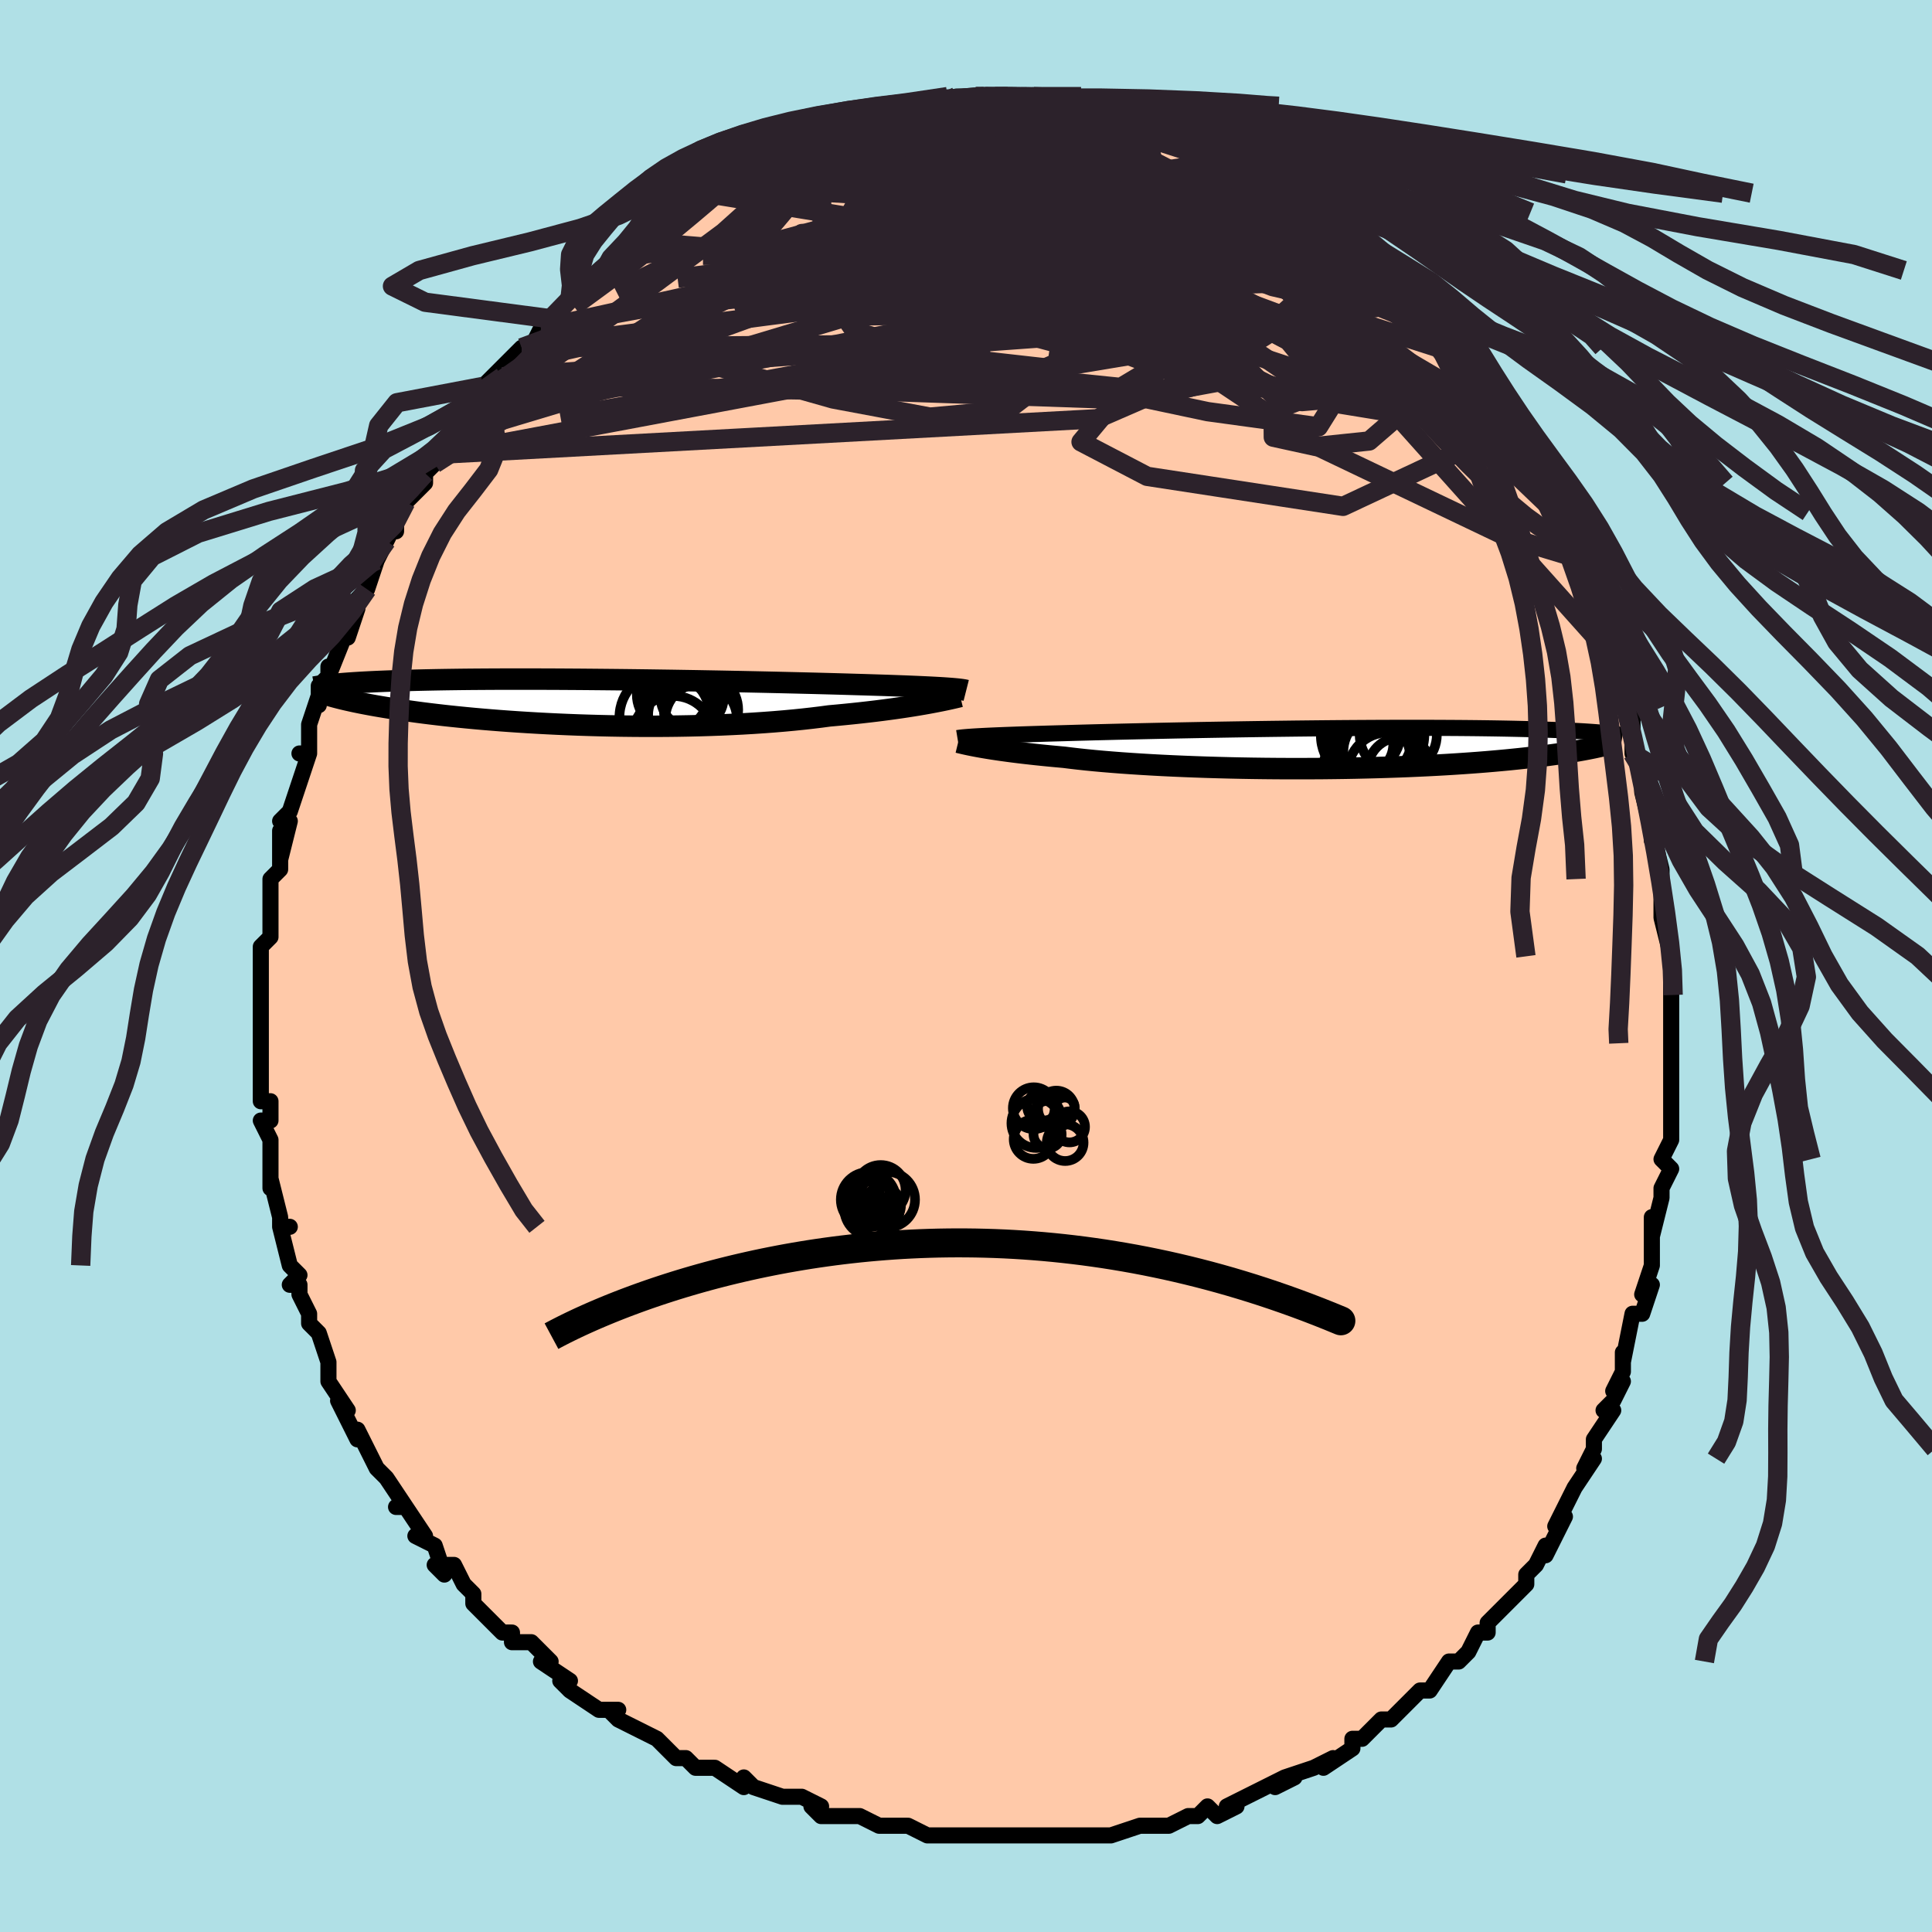 <svg viewBox="-100 -100 200 200" xmlns="http://www.w3.org/2000/svg" width="400" height="400" id="face-svg"><defs><clipPath id="leftEyeClipPath"><polyline points="37.706,-1.456,37.307,-1.48,36.878,-1.504,36.419,-1.528,35.93,-1.552,35.411,-1.576,34.864,-1.6,34.287,-1.624,33.682,-1.648,33.049,-1.671,32.388,-1.695,31.701,-1.719,30.987,-1.742,30.248,-1.765,29.485,-1.789,28.698,-1.812,27.926,-1.835,27.109,-1.859,26.25,-1.883,25.349,-1.907,24.408,-1.932,23.43,-1.956,22.416,-1.981,21.369,-2.006,20.291,-2.031,19.185,-2.056,18.055,-2.08,16.901,-2.104,15.729,-2.127,14.54,-2.15,13.337,-2.172,12.124,-2.194,10.903,-2.214,9.677,-2.234,8.449,-2.252,7.221,-2.27,5.998,-2.286,4.78,-2.301,3.571,-2.314,2.373,-2.326,1.189,-2.337,0.02,-2.347,-1.13,-2.354,-2.262,-2.361,-3.372,-2.365,-4.458,-2.369,-5.52,-2.37,-6.557,-2.37,-7.566,-2.369,-8.546,-2.366,-9.498,-2.361,-10.42,-2.355,-11.312,-2.348,-12.174,-2.339,-13.004,-2.328,-13.804,-2.317,-14.573,-2.304,-15.312,-2.29,-16.021,-2.275,-16.701,-2.259,-17.352,-2.242,-17.976,-2.224,-18.573,-2.205,-19.145,-2.186,-19.694,-2.166,-20.22,-2.146,-20.725,-2.125,-21.207,-2.104,-21.668,-2.082,-22.108,-2.059,-22.527,-2.036,-22.927,-2.012,-23.307,-1.988,-23.669,-1.963,-24.012,-1.938,-24.338,-1.913,-24.647,-1.888,-24.94,-1.862,-25.218,-1.836,-25.48,-1.81,-25.338,-0.526,-25.091,-0.46,-24.83,-0.393,-24.556,-0.325,-24.268,-0.256,-23.965,-0.186,-23.647,-0.115,-23.314,-0.042,-22.964,0.031,-22.597,0.106,-22.213,0.181,-21.811,0.257,-21.391,0.334,-20.952,0.412,-20.494,0.49,-20.018,0.569,-19.521,0.649,-19.004,0.73,-18.465,0.812,-17.902,0.894,-17.316,0.976,-16.704,1.06,-16.067,1.143,-15.403,1.226,-14.713,1.308,-13.996,1.391,-13.251,1.472,-12.478,1.552,-11.678,1.631,-10.851,1.709,-9.996,1.785,-9.115,1.858,-8.207,1.93,-7.274,1.998,-6.316,2.064,-5.334,2.126,-4.329,2.185,-3.302,2.24,-2.255,2.291,-1.189,2.337,-0.105,2.379,0.994,2.415,2.108,2.446,3.234,2.472,4.371,2.492,5.517,2.505,6.668,2.513,7.824,2.514,8.983,2.508,10.141,2.495,11.296,2.475,12.447,2.448,13.59,2.413,14.724,2.372,15.846,2.322,16.954,2.266,18.045,2.202,19.117,2.13,20.168,2.052,21.195,1.966,22.197,1.873,23.171,1.774,24.117,1.668,25.031,1.557,25.913,1.439,26.749,1.364,27.567,1.285,28.366,1.204,29.145,1.121,29.904,1.035,30.64,0.948,31.353,0.859,32.043,0.768,32.709,0.677,33.349,0.585,33.964,0.493,34.551,0.401,35.111,0.309,35.643,0.218,36.146,0.129"></polyline></clipPath><clipPath id="rightEyeClipPath"><polyline points="-36.03,-1.261,-35.658,-1.281,-35.257,-1.301,-34.826,-1.321,-34.366,-1.341,-33.876,-1.361,-33.357,-1.382,-32.807,-1.402,-32.229,-1.423,-31.621,-1.444,-30.984,-1.465,-30.319,-1.486,-29.626,-1.507,-28.905,-1.529,-28.158,-1.55,-27.385,-1.571,-26.66,-1.592,-25.885,-1.614,-25.061,-1.636,-24.19,-1.659,-23.273,-1.682,-22.312,-1.706,-21.31,-1.73,-20.268,-1.754,-19.19,-1.778,-18.079,-1.802,-16.937,-1.826,-15.767,-1.85,-14.573,-1.873,-13.358,-1.896,-12.125,-1.918,-10.876,-1.939,-9.617,-1.96,-8.349,-1.98,-7.075,-1.999,-5.8,-2.017,-4.526,-2.033,-3.256,-2.049,-1.993,-2.063,-0.739,-2.076,0.503,-2.088,1.729,-2.098,2.939,-2.106,4.129,-2.113,5.297,-2.119,6.443,-2.123,7.563,-2.126,8.656,-2.127,9.722,-2.126,10.758,-2.124,11.764,-2.12,12.739,-2.115,13.682,-2.109,14.592,-2.101,15.47,-2.092,16.315,-2.081,17.128,-2.069,17.909,-2.056,18.657,-2.042,19.375,-2.027,20.062,-2.011,20.72,-1.995,21.349,-1.977,21.952,-1.959,22.53,-1.941,23.084,-1.922,23.615,-1.902,24.122,-1.882,24.606,-1.861,25.067,-1.84,25.506,-1.818,25.925,-1.796,26.322,-1.774,26.7,-1.751,27.058,-1.727,27.397,-1.704,27.719,-1.68,28.024,-1.656,28.311,-1.632,28.584,-1.608,27.647,-0.07,27.337,-0.007,27.012,0.058,26.671,0.123,26.313,0.189,25.939,0.255,25.546,0.322,25.136,0.389,24.707,0.456,24.259,0.524,23.791,0.592,23.303,0.659,22.794,0.727,22.263,0.794,21.711,0.861,21.138,0.928,20.542,0.995,19.923,1.062,19.279,1.129,18.61,1.196,17.913,1.261,17.189,1.326,16.437,1.39,15.656,1.452,14.847,1.512,14.008,1.571,13.139,1.628,12.242,1.683,11.317,1.735,10.363,1.784,9.381,1.83,8.373,1.874,7.34,1.914,6.281,1.95,5.2,1.983,4.096,2.012,2.973,2.038,1.83,2.059,0.671,2.075,-0.503,2.088,-1.689,2.095,-2.886,2.098,-4.09,2.097,-5.301,2.091,-6.514,2.08,-7.728,2.064,-8.939,2.043,-10.146,2.017,-11.345,1.986,-12.533,1.951,-13.708,1.91,-14.866,1.865,-16.006,1.816,-17.123,1.762,-18.216,1.703,-19.282,1.64,-20.318,1.573,-21.321,1.503,-22.29,1.428,-23.222,1.351,-24.115,1.27,-24.968,1.186,-25.778,1.099,-26.545,1.01,-27.267,0.92,-28.019,0.852,-28.746,0.784,-29.45,0.714,-30.128,0.644,-30.781,0.572,-31.408,0.501,-32.009,0.429,-32.582,0.357,-33.129,0.285,-33.648,0.214,-34.14,0.143,-34.604,0.074,-35.04,0.005,-35.448,-0.063,-35.829,-0.128"></polyline></clipPath><filter id="fuzzy"><feTurbulence id="turbulence" baseFrequency="0.05" numOctaves="3" type="noise" result="noise"></feTurbulence><feDisplacementMap in="SourceGraphic" in2="noise" scale="2"></feDisplacementMap></filter><linearGradient id="rainbowGradient" x1="0%" y1="0%" x2="100%" y2="0%"><stop offset="0%" style="stop-color: rgb(128, 128, 128);  stop-opacity: 1"></stop><stop offset="50%" style="stop-color: rgb(44, 34, 43);  stop-opacity: 1"></stop><stop offset="100%" style="stop-color: rgb(64, 224, 208);  stop-opacity: 1"></stop></linearGradient></defs><title>That&#39;s an ugly face</title><desc>CREATED BY XUAN TANG, MORE INFO AT TXSTC55.GITHUB.IO</desc><rect x="-100" y="-100" width="100%" height="100%" opacity="1" fill="rgb(176, 224, 230)"></rect><polyline id="faceContour" points="73,0,73,0,73,3,73,5,73,8,73,8,73,8,73,12,73,12,73,15,73,15,73,17,73,18,72,20,73,21,72,23,72,24,71,28,71,26,71,30,71,29,71,31,70,34,71,33,70,36,69,36,68,41,68,40,68,42,67,44,68,43,67,45,66,46,67,46,65,49,65,50,64,52,65,51,63,54,62,56,61,58,62,57,60,61,60,60,59,62,58,63,58,63,58,64,57,65,56,66,54,68,54,68,54,69,53,69,52,71,51,72,50,72,48,75,48,75,47,75,46,76,45,77,44,78,43,78,42,79,41,80,40,80,40,81,37,83,38,82,36,83,33,84,34,84,32,85,33,84,31,85,29,86,27,87,28,87,26,88,25,87,24,88,23,88,21,89,18,89,18,89,18,89,15,90,15,90,14,90,13,90,11,90,10,90,9,90,8,90,6,90,4,90,5,90,1,90,1,90,-1,90,-2,90,-1,90,-4,90,-4,90,-6,89,-8,89,-9,89,-9,89,-11,88,-12,88,-15,88,-16,87,-15,87,-17,86,-19,86,-22,85,-22,85,-22,85,-23,84,-23,85,-26,83,-28,83,-29,82,-30,82,-31,81,-32,80,-32,80,-34,79,-36,78,-36,78,-37,77,-36,77,-38,77,-41,75,-42,74,-41,74,-44,72,-43,72,-45,70,-47,70,-47,69,-48,69,-49,68,-50,67,-51,66,-51,65,-52,64,-53,62,-55,62,-54,63,-55,60,-57,59,-56,59,-58,56,-59,56,-58,56,-60,53,-61,52,-61,52,-62,50,-63,48,-63,49,-64,47,-65,45,-64,46,-66,43,-66,41,-66,42,-66,41,-67,38,-68,37,-68,36,-69,34,-69,33,-70,33,-69,32,-70,31,-71,27,-70,27,-71,27,-71,26,-72,22,-72,23,-72,21,-72,19,-72,18,-73,16,-72,16,-72,14,-73,14,-73,12,-73,9,-73,8,-73,8,-73,8,-73,5,-73,4,-73,3,-73,3,-73,-1,-73,-2,-72,-3,-72,-4,-72,-7,-72,-7,-72,-9,-71,-10,-71,-12,-71,-14,-71,-11,-70,-15,-71,-15,-70,-16,-69,-19,-69,-19,-68,-22,-69,-22,-68,-22,-68,-25,-67,-28,-67,-27,-67,-29,-66,-30,-66,-31,-66,-30,-64,-35,-64,-34,-63,-37,-63,-37,-63,-38,-62,-39,-61,-42,-61,-42,-60,-44,-59,-46,-59,-45,-59,-46,-58,-48,-56,-50,-56,-50,-56,-51,-54,-53,-55,-52,-53,-55,-52,-56,-51,-57,-50,-59,-49,-60,-50,-60,-48,-62,-48,-61,-48,-62,-46,-64,-45,-64,-44,-66,-44,-66,-43,-67,-41,-69,-41,-69,-41,-69,-40,-70,-38,-71,-37,-73,-36,-74,-35,-74,-34,-75,-34,-75,-32,-77,-32,-77,-30,-78,-31,-78,-30,-78,-27,-80,-26,-81,-25,-81,-24,-82,-25,-82,-24,-82,-21,-84,-20,-84,-21,-84,-18,-85,-18,-85,-18,-86,-16,-86,-15,-87,-14,-87,-12,-87,-12,-87,-9,-89,-9,-88,-8,-89,-8,-89,-5,-89,-5,-89,-4,-89,-4,-89,-3,-89,-1,-90,1,-90,1,-90,2,-90,2,-90,3,-90,5,-90,7,-90,7,-90,8,-90,9,-90,11,-90,11,-90,15,-89,13,-89,14,-89,16,-89,15,-89,18,-88,19,-88,20,-88,22,-87,22,-87,23,-87,24,-87,25,-86,25,-86,26,-85,28,-84,30,-83,29,-84,31,-83,33,-82,33,-82,34,-81,35,-81,36,-80,36,-80,37,-78,40,-77,39,-77,40,-77,41,-75,43,-74,43,-74,43,-74,45,-72,45,-71,46,-71,47,-68,48,-69,49,-67,49,-68,51,-65,51,-65,51,-64,52,-63,54,-61,54,-59,55,-58,57,-56,56,-57,56,-57,57,-54,59,-51,58,-52,60,-50,60,-49,61,-47,61,-47,62,-44,62,-45,63,-43,64,-42,64,-41,65,-38,64,-39,66,-36,65,-37,67,-31,67,-33,67,-32,68,-29,68,-29,69,-27,69,-25,69,-22,69,-22,70,-20,70,-19,70,-18,71,-14,71,-13,71,-14,72,-10,72,-9,72,-7,72,-7,72,-5,73,-1,73,0,73,0,73,0" fill="#ffc9a9" stroke="black" stroke-width="1.667" stroke-linejoin="round" filter="url(#fuzzy)"></polyline><g transform="translate(37.404 -22.529)"><polyline id="rightCountour" points="-36.03,-1.261,-35.658,-1.281,-35.257,-1.301,-34.826,-1.321,-34.366,-1.341,-33.876,-1.361,-33.357,-1.382,-32.807,-1.402,-32.229,-1.423,-31.621,-1.444,-30.984,-1.465,-30.319,-1.486,-29.626,-1.507,-28.905,-1.529,-28.158,-1.55,-27.385,-1.571,-26.66,-1.592,-25.885,-1.614,-25.061,-1.636,-24.19,-1.659,-23.273,-1.682,-22.312,-1.706,-21.31,-1.73,-20.268,-1.754,-19.19,-1.778,-18.079,-1.802,-16.937,-1.826,-15.767,-1.85,-14.573,-1.873,-13.358,-1.896,-12.125,-1.918,-10.876,-1.939,-9.617,-1.96,-8.349,-1.98,-7.075,-1.999,-5.8,-2.017,-4.526,-2.033,-3.256,-2.049,-1.993,-2.063,-0.739,-2.076,0.503,-2.088,1.729,-2.098,2.939,-2.106,4.129,-2.113,5.297,-2.119,6.443,-2.123,7.563,-2.126,8.656,-2.127,9.722,-2.126,10.758,-2.124,11.764,-2.12,12.739,-2.115,13.682,-2.109,14.592,-2.101,15.47,-2.092,16.315,-2.081,17.128,-2.069,17.909,-2.056,18.657,-2.042,19.375,-2.027,20.062,-2.011,20.72,-1.995,21.349,-1.977,21.952,-1.959,22.53,-1.941,23.084,-1.922,23.615,-1.902,24.122,-1.882,24.606,-1.861,25.067,-1.84,25.506,-1.818,25.925,-1.796,26.322,-1.774,26.7,-1.751,27.058,-1.727,27.397,-1.704,27.719,-1.68,28.024,-1.656,28.311,-1.632,28.584,-1.608,27.647,-0.07,27.337,-0.007,27.012,0.058,26.671,0.123,26.313,0.189,25.939,0.255,25.546,0.322,25.136,0.389,24.707,0.456,24.259,0.524,23.791,0.592,23.303,0.659,22.794,0.727,22.263,0.794,21.711,0.861,21.138,0.928,20.542,0.995,19.923,1.062,19.279,1.129,18.61,1.196,17.913,1.261,17.189,1.326,16.437,1.39,15.656,1.452,14.847,1.512,14.008,1.571,13.139,1.628,12.242,1.683,11.317,1.735,10.363,1.784,9.381,1.83,8.373,1.874,7.34,1.914,6.281,1.95,5.2,1.983,4.096,2.012,2.973,2.038,1.83,2.059,0.671,2.075,-0.503,2.088,-1.689,2.095,-2.886,2.098,-4.09,2.097,-5.301,2.091,-6.514,2.08,-7.728,2.064,-8.939,2.043,-10.146,2.017,-11.345,1.986,-12.533,1.951,-13.708,1.91,-14.866,1.865,-16.006,1.816,-17.123,1.762,-18.216,1.703,-19.282,1.64,-20.318,1.573,-21.321,1.503,-22.29,1.428,-23.222,1.351,-24.115,1.27,-24.968,1.186,-25.778,1.099,-26.545,1.01,-27.267,0.92,-28.019,0.852,-28.746,0.784,-29.45,0.714,-30.128,0.644,-30.781,0.572,-31.408,0.501,-32.009,0.429,-32.582,0.357,-33.129,0.285,-33.648,0.214,-34.14,0.143,-34.604,0.074,-35.04,0.005,-35.448,-0.063,-35.829,-0.128" fill="white" stroke="white" stroke-width="0" stroke-linejoin="round" filter="url(#fuzzy)"></polyline></g><g transform="translate(-40.055 -27.33)"><polyline id="leftCountour" points="37.706,-1.456,37.307,-1.48,36.878,-1.504,36.419,-1.528,35.93,-1.552,35.411,-1.576,34.864,-1.6,34.287,-1.624,33.682,-1.648,33.049,-1.671,32.388,-1.695,31.701,-1.719,30.987,-1.742,30.248,-1.765,29.485,-1.789,28.698,-1.812,27.926,-1.835,27.109,-1.859,26.25,-1.883,25.349,-1.907,24.408,-1.932,23.43,-1.956,22.416,-1.981,21.369,-2.006,20.291,-2.031,19.185,-2.056,18.055,-2.08,16.901,-2.104,15.729,-2.127,14.54,-2.15,13.337,-2.172,12.124,-2.194,10.903,-2.214,9.677,-2.234,8.449,-2.252,7.221,-2.27,5.998,-2.286,4.78,-2.301,3.571,-2.314,2.373,-2.326,1.189,-2.337,0.02,-2.347,-1.13,-2.354,-2.262,-2.361,-3.372,-2.365,-4.458,-2.369,-5.52,-2.37,-6.557,-2.37,-7.566,-2.369,-8.546,-2.366,-9.498,-2.361,-10.42,-2.355,-11.312,-2.348,-12.174,-2.339,-13.004,-2.328,-13.804,-2.317,-14.573,-2.304,-15.312,-2.29,-16.021,-2.275,-16.701,-2.259,-17.352,-2.242,-17.976,-2.224,-18.573,-2.205,-19.145,-2.186,-19.694,-2.166,-20.22,-2.146,-20.725,-2.125,-21.207,-2.104,-21.668,-2.082,-22.108,-2.059,-22.527,-2.036,-22.927,-2.012,-23.307,-1.988,-23.669,-1.963,-24.012,-1.938,-24.338,-1.913,-24.647,-1.888,-24.94,-1.862,-25.218,-1.836,-25.48,-1.81,-25.338,-0.526,-25.091,-0.46,-24.83,-0.393,-24.556,-0.325,-24.268,-0.256,-23.965,-0.186,-23.647,-0.115,-23.314,-0.042,-22.964,0.031,-22.597,0.106,-22.213,0.181,-21.811,0.257,-21.391,0.334,-20.952,0.412,-20.494,0.49,-20.018,0.569,-19.521,0.649,-19.004,0.73,-18.465,0.812,-17.902,0.894,-17.316,0.976,-16.704,1.06,-16.067,1.143,-15.403,1.226,-14.713,1.308,-13.996,1.391,-13.251,1.472,-12.478,1.552,-11.678,1.631,-10.851,1.709,-9.996,1.785,-9.115,1.858,-8.207,1.93,-7.274,1.998,-6.316,2.064,-5.334,2.126,-4.329,2.185,-3.302,2.24,-2.255,2.291,-1.189,2.337,-0.105,2.379,0.994,2.415,2.108,2.446,3.234,2.472,4.371,2.492,5.517,2.505,6.668,2.513,7.824,2.514,8.983,2.508,10.141,2.495,11.296,2.475,12.447,2.448,13.59,2.413,14.724,2.372,15.846,2.322,16.954,2.266,18.045,2.202,19.117,2.13,20.168,2.052,21.195,1.966,22.197,1.873,23.171,1.774,24.117,1.668,25.031,1.557,25.913,1.439,26.749,1.364,27.567,1.285,28.366,1.204,29.145,1.121,29.904,1.035,30.64,0.948,31.353,0.859,32.043,0.768,32.709,0.677,33.349,0.585,33.964,0.493,34.551,0.401,35.111,0.309,35.643,0.218,36.146,0.129" fill="white" stroke="white" stroke-width="0" stroke-linejoin="round" filter="url(#fuzzy)"></polyline></g><g transform="translate(37.404 -22.529)"><polyline id="rightUpper" points="-38.288,-1.064,-38.167,-1.084,-38.027,-1.104,-37.864,-1.124,-37.679,-1.144,-37.47,-1.163,-37.235,-1.183,-36.975,-1.202,-36.688,-1.222,-36.373,-1.242,-36.03,-1.261,-35.658,-1.281,-35.257,-1.301,-34.826,-1.321,-34.366,-1.341,-33.876,-1.361,-33.357,-1.382,-32.807,-1.402,-32.229,-1.423,-31.621,-1.444,-30.984,-1.465,-30.319,-1.486,-29.626,-1.507,-28.905,-1.529,-28.158,-1.55,-27.385,-1.571,-26.66,-1.592,-25.885,-1.614,-25.061,-1.636,-24.19,-1.659,-23.273,-1.682,-22.312,-1.706,-21.31,-1.73,-20.268,-1.754,-19.19,-1.778,-18.079,-1.802,-16.937,-1.826,-15.767,-1.85,-14.573,-1.873,-13.358,-1.896,-12.125,-1.918,-10.876,-1.939,-9.617,-1.96,-8.349,-1.98,-7.075,-1.999,-5.8,-2.017,-4.526,-2.033,-3.256,-2.049,-1.993,-2.063,-0.739,-2.076,0.503,-2.088,1.729,-2.098,2.939,-2.106,4.129,-2.113,5.297,-2.119,6.443,-2.123,7.563,-2.126,8.656,-2.127,9.722,-2.126,10.758,-2.124,11.764,-2.12,12.739,-2.115,13.682,-2.109,14.592,-2.101,15.47,-2.092,16.315,-2.081,17.128,-2.069,17.909,-2.056,18.657,-2.042,19.375,-2.027,20.062,-2.011,20.72,-1.995,21.349,-1.977,21.952,-1.959,22.53,-1.941,23.084,-1.922,23.615,-1.902,24.122,-1.882,24.606,-1.861,25.067,-1.84,25.506,-1.818,25.925,-1.796,26.322,-1.774,26.7,-1.751,27.058,-1.727,27.397,-1.704,27.719,-1.68,28.024,-1.656,28.311,-1.632,28.584,-1.608,28.84,-1.584,29.083,-1.559,29.311,-1.535,29.526,-1.511,29.729,-1.487,29.919,-1.463,30.097,-1.439,30.265,-1.415,30.421,-1.391,30.567,-1.367" fill="none" stroke="black" stroke-width="1.667" stroke-linejoin="round" filter="url(#fuzzy)"></polyline><polyline id="rightLower" points="-38.216,-0.629,-38.084,-0.597,-37.93,-0.56,-37.754,-0.518,-37.555,-0.472,-37.332,-0.422,-37.084,-0.369,-36.81,-0.313,-36.51,-0.254,-36.183,-0.192,-35.829,-0.128,-35.448,-0.063,-35.04,0.005,-34.604,0.074,-34.14,0.143,-33.648,0.214,-33.129,0.285,-32.582,0.357,-32.009,0.429,-31.408,0.501,-30.781,0.572,-30.128,0.644,-29.45,0.714,-28.746,0.784,-28.019,0.852,-27.267,0.92,-26.545,1.01,-25.778,1.099,-24.968,1.186,-24.115,1.27,-23.222,1.351,-22.29,1.428,-21.321,1.503,-20.318,1.573,-19.282,1.64,-18.216,1.703,-17.123,1.762,-16.006,1.816,-14.866,1.865,-13.708,1.91,-12.533,1.951,-11.345,1.986,-10.146,2.017,-8.939,2.043,-7.728,2.064,-6.514,2.08,-5.301,2.091,-4.09,2.097,-2.886,2.098,-1.689,2.095,-0.503,2.088,0.671,2.075,1.83,2.059,2.973,2.038,4.096,2.012,5.2,1.983,6.281,1.95,7.34,1.914,8.373,1.874,9.381,1.83,10.363,1.784,11.317,1.735,12.242,1.683,13.139,1.628,14.008,1.571,14.847,1.512,15.656,1.452,16.437,1.39,17.189,1.326,17.913,1.261,18.61,1.196,19.279,1.129,19.923,1.062,20.542,0.995,21.138,0.928,21.711,0.861,22.263,0.794,22.794,0.727,23.303,0.659,23.791,0.592,24.259,0.524,24.707,0.456,25.136,0.389,25.546,0.322,25.939,0.255,26.313,0.189,26.671,0.123,27.012,0.058,27.337,-0.007,27.647,-0.07,27.942,-0.134,28.223,-0.196,28.49,-0.257,28.745,-0.318,28.986,-0.377,29.216,-0.436,29.434,-0.494,29.64,-0.551,29.836,-0.606,30.021,-0.661" fill="none" stroke="black" stroke-width="2.222" stroke-linejoin="round" filter="url(#fuzzy)"></polyline><!--[--><circle r="4.197" cx="6.297" cy="2.54" stroke="black" fill="none" stroke-width="1" filter="url(#fuzzy)" clip-path="url(#rightEyeClipPath)"></circle><circle r="4.914" cx="5.13" cy="-1.431" stroke="black" fill="none" stroke-width="1" filter="url(#fuzzy)" clip-path="url(#rightEyeClipPath)"></circle><circle r="3.996" cx="7.343" cy="-1.435" stroke="black" fill="none" stroke-width="1" filter="url(#fuzzy)" clip-path="url(#rightEyeClipPath)"></circle><circle r="3.666" cx="4.894" cy="0.816" stroke="black" fill="none" stroke-width="1" filter="url(#fuzzy)" clip-path="url(#rightEyeClipPath)"></circle><circle r="3.979" cx="3.602" cy="-1.556" stroke="black" fill="none" stroke-width="1" filter="url(#fuzzy)" clip-path="url(#rightEyeClipPath)"></circle><circle r="4.744" cx="4.076" cy="-1.319" stroke="black" fill="none" stroke-width="1" filter="url(#fuzzy)" clip-path="url(#rightEyeClipPath)"></circle><circle r="4.97" cx="4.475" cy="2.51" stroke="black" fill="none" stroke-width="1" filter="url(#fuzzy)" clip-path="url(#rightEyeClipPath)"></circle><circle r="3.949" cx="5.602" cy="0.376" stroke="black" fill="none" stroke-width="1" filter="url(#fuzzy)" clip-path="url(#rightEyeClipPath)"></circle><circle r="3.349" cx="7.531" cy="2.217" stroke="black" fill="none" stroke-width="1" filter="url(#fuzzy)" clip-path="url(#rightEyeClipPath)"></circle><circle r="3.076" cx="3.751" cy="-0.437" stroke="black" fill="none" stroke-width="1" filter="url(#fuzzy)" clip-path="url(#rightEyeClipPath)"></circle><!--]--></g><g transform="translate(-40.055 -27.33)"><polyline id="leftUpper" points="40.077,-1.197,39.966,-1.225,39.829,-1.252,39.664,-1.279,39.472,-1.305,39.251,-1.331,39.001,-1.356,38.722,-1.381,38.413,-1.406,38.075,-1.431,37.706,-1.456,37.307,-1.48,36.878,-1.504,36.419,-1.528,35.93,-1.552,35.411,-1.576,34.864,-1.6,34.287,-1.624,33.682,-1.648,33.049,-1.671,32.388,-1.695,31.701,-1.719,30.987,-1.742,30.248,-1.765,29.485,-1.789,28.698,-1.812,27.926,-1.835,27.109,-1.859,26.25,-1.883,25.349,-1.907,24.408,-1.932,23.43,-1.956,22.416,-1.981,21.369,-2.006,20.291,-2.031,19.185,-2.056,18.055,-2.08,16.901,-2.104,15.729,-2.127,14.54,-2.15,13.337,-2.172,12.124,-2.194,10.903,-2.214,9.677,-2.234,8.449,-2.252,7.221,-2.27,5.998,-2.286,4.78,-2.301,3.571,-2.314,2.373,-2.326,1.189,-2.337,0.02,-2.347,-1.13,-2.354,-2.262,-2.361,-3.372,-2.365,-4.458,-2.369,-5.52,-2.37,-6.557,-2.37,-7.566,-2.369,-8.546,-2.366,-9.498,-2.361,-10.42,-2.355,-11.312,-2.348,-12.174,-2.339,-13.004,-2.328,-13.804,-2.317,-14.573,-2.304,-15.312,-2.29,-16.021,-2.275,-16.701,-2.259,-17.352,-2.242,-17.976,-2.224,-18.573,-2.205,-19.145,-2.186,-19.694,-2.166,-20.22,-2.146,-20.725,-2.125,-21.207,-2.104,-21.668,-2.082,-22.108,-2.059,-22.527,-2.036,-22.927,-2.012,-23.307,-1.988,-23.669,-1.963,-24.012,-1.938,-24.338,-1.913,-24.647,-1.888,-24.94,-1.862,-25.218,-1.836,-25.48,-1.81,-25.728,-1.784,-25.963,-1.757,-26.184,-1.731,-26.393,-1.705,-26.589,-1.678,-26.774,-1.652,-26.948,-1.625,-27.111,-1.599,-27.264,-1.573,-27.407,-1.547" fill="none" stroke="black" stroke-width="2.222" stroke-linejoin="round" filter="url(#fuzzy)"></polyline><polyline id="leftLower" points="39.461,-0.57,39.276,-0.525,39.058,-0.473,38.807,-0.414,38.522,-0.349,38.205,-0.279,37.856,-0.204,37.475,-0.126,37.062,-0.044,36.619,0.041,36.146,0.129,35.643,0.218,35.111,0.309,34.551,0.401,33.964,0.493,33.349,0.585,32.709,0.677,32.043,0.768,31.353,0.859,30.64,0.948,29.904,1.035,29.145,1.121,28.366,1.204,27.567,1.285,26.749,1.364,25.913,1.439,25.031,1.557,24.117,1.668,23.171,1.774,22.197,1.873,21.195,1.966,20.168,2.052,19.117,2.13,18.045,2.202,16.954,2.266,15.846,2.322,14.724,2.372,13.59,2.413,12.447,2.448,11.296,2.475,10.141,2.495,8.983,2.508,7.824,2.514,6.668,2.513,5.517,2.505,4.371,2.492,3.234,2.472,2.108,2.446,0.994,2.415,-0.105,2.379,-1.189,2.337,-2.255,2.291,-3.302,2.24,-4.329,2.185,-5.334,2.126,-6.316,2.064,-7.274,1.998,-8.207,1.93,-9.115,1.858,-9.996,1.785,-10.851,1.709,-11.678,1.631,-12.478,1.552,-13.251,1.472,-13.996,1.391,-14.713,1.308,-15.403,1.226,-16.067,1.143,-16.704,1.06,-17.316,0.976,-17.902,0.894,-18.465,0.812,-19.004,0.73,-19.521,0.649,-20.018,0.569,-20.494,0.49,-20.952,0.412,-21.391,0.334,-21.811,0.257,-22.213,0.181,-22.597,0.106,-22.964,0.031,-23.314,-0.042,-23.647,-0.115,-23.965,-0.186,-24.268,-0.256,-24.556,-0.325,-24.83,-0.393,-25.091,-0.46,-25.338,-0.526,-25.572,-0.59,-25.794,-0.654,-26.005,-0.716,-26.204,-0.777,-26.393,-0.836,-26.571,-0.895,-26.739,-0.952,-26.897,-1.008,-27.047,-1.063,-27.187,-1.117" fill="none" stroke="black" stroke-width="2.222" stroke-linejoin="round" filter="url(#fuzzy)"></polyline><!--[--><circle r="4.699" cx="8.878" cy="1.569" stroke="black" fill="none" stroke-width="1" filter="url(#fuzzy)" clip-path="url(#leftEyeClipPath)"></circle><circle r="3.27" cx="11.709" cy="-0.516" stroke="black" fill="none" stroke-width="1" filter="url(#fuzzy)" clip-path="url(#leftEyeClipPath)"></circle><circle r="3.846" cx="12.626" cy="0.815" stroke="black" fill="none" stroke-width="1" filter="url(#fuzzy)" clip-path="url(#leftEyeClipPath)"></circle><circle r="3.381" cx="10.53" cy="1.334" stroke="black" fill="none" stroke-width="1" filter="url(#fuzzy)" clip-path="url(#leftEyeClipPath)"></circle><circle r="3.768" cx="10.505" cy="0.525" stroke="black" fill="none" stroke-width="1" filter="url(#fuzzy)" clip-path="url(#leftEyeClipPath)"></circle><circle r="3.724" cx="10.54" cy="-0.006" stroke="black" fill="none" stroke-width="1" filter="url(#fuzzy)" clip-path="url(#leftEyeClipPath)"></circle><circle r="3.716" cx="12.635" cy="1.785" stroke="black" fill="none" stroke-width="1" filter="url(#fuzzy)" clip-path="url(#leftEyeClipPath)"></circle><circle r="3.918" cx="10.293" cy="0.222" stroke="black" fill="none" stroke-width="1" filter="url(#fuzzy)" clip-path="url(#leftEyeClipPath)"></circle><circle r="4.209" cx="9.751" cy="3.58" stroke="black" fill="none" stroke-width="1" filter="url(#fuzzy)" clip-path="url(#leftEyeClipPath)"></circle><circle r="3.697" cx="9.675" cy="-0.77" stroke="black" fill="none" stroke-width="1" filter="url(#fuzzy)" clip-path="url(#leftEyeClipPath)"></circle><!--]--></g><g id="hairs"><!--[--><polyline points="25,-86,25.289,-85.688,25.908,-85.076,26.424,-84.485,26.575,-84.025,26.293,-83.665,25.574,-83.34,24.399,-83.017,22.734,-82.694,20.546,-82.38,17.81,-82.076,14.503,-81.77,10.599,-81.455,6.071,-81.137,0.909,-80.861,-4.856,-80.689,-11.175,-80.651,-18.123,-80.708" fill="none" stroke="rgb(44, 34, 43)" stroke-width="2" stroke-linejoin="round" filter="url(#fuzzy)"></polyline><polyline points="51,-64,52.063,-62.794,52.916,-61.458,53.436,-60.362,53.624,-59.661,53.465,-59.348,52.974,-59.317,52.186,-59.469,51.122,-59.778,49.768,-60.294,48.09,-61.091,46.058,-62.219,43.65,-63.704,40.846,-65.559,37.617,-67.808,33.911,-70.485,29.663,-73.603,24.828,-77.139,19.406,-81.047,13.437,-85.318" fill="none" stroke="rgb(44, 34, 43)" stroke-width="2" stroke-linejoin="round" filter="url(#fuzzy)"></polyline><polyline points="-30,-78,-27.47,-79.406,-25.056,-80.09,-22.434,-80.337,-19.413,-80.328,-15.831,-80.169,-11.616,-79.915,-6.819,-79.567,-1.565,-79.105,4.029,-78.525,9.901,-77.861,16.029,-77.165,22.406,-76.473,29.012,-75.802,35.81,-75.114" fill="none" stroke="rgb(44, 34, 43)" stroke-width="2" stroke-linejoin="round" filter="url(#fuzzy)"></polyline><polyline points="61,-47,61.198,-46.384,61.471,-45.624,61.662,-45.095,61.7,-44.749,61.513,-44.575,61.052,-44.62,60.298,-44.938,59.256,-45.57,57.926,-46.54,56.3,-47.887,54.352,-49.66,52.061,-51.909,49.415,-54.651,46.406,-57.871,43.022,-61.543,39.233,-65.659,34.995,-70.264,30.245,-75.474,24.892,-81.431" fill="none" stroke="rgb(44, 34, 43)" stroke-width="2" stroke-linejoin="round" filter="url(#fuzzy)"></polyline><polyline points="-8,-89,-7.012,-88.888,-5.147,-88.57,-2.996,-88.076,-0.57,-87.448,2.23,-86.723,5.445,-85.913,9.013,-85.015,12.809,-84.021,16.713,-82.936,20.675,-81.78,24.714,-80.571,28.886,-79.297,33.206,-77.901,37.488,-76.372" fill="none" stroke="rgb(44, 34, 43)" stroke-width="2" stroke-linejoin="round" filter="url(#fuzzy)"></polyline><polyline points="-30,-78,-30.146,-78.156,-29.204,-78.737,-27.947,-79.505,-26.817,-80.217,-25.951,-80.783,-25.311,-81.208,-24.811,-81.521,-24.4,-81.737,-24.089,-81.847,-23.929,-81.827,-23.98,-81.654,-24.287,-81.305,-24.875,-80.758,-25.748,-79.994,-26.905,-79.003,-28.336,-77.793,-30.04,-76.378,-32.047,-74.763,-34.433,-72.907,-37.295,-70.746,-40.61,-68.315" fill="none" stroke="rgb(44, 34, 43)" stroke-width="2" stroke-linejoin="round" filter="url(#fuzzy)"></polyline><polyline points="1,-90,1.393,-89.939,2.29,-89.76,3.622,-89.479,5.36,-89.114,7.386,-88.68,9.565,-88.189,11.813,-87.646,14.104,-87.051,16.43,-86.405,18.765,-85.715,21.058,-84.999,23.246,-84.285,25.277,-83.607,27.127,-83.009,28.807,-82.525,30.358,-82.154,31.822,-81.839,33.122,-81.498" fill="none" stroke="rgb(44, 34, 43)" stroke-width="2" stroke-linejoin="round" filter="url(#fuzzy)"></polyline><polyline points="1,-90,1.681,-89.996,2.291,-89.982,3.02,-89.959,3.719,-89.92,4.18,-89.858,4.283,-89.756,3.988,-89.594,3.277,-89.351,2.106,-89.014,0.393,-88.588,-1.963,-88.089,-5.049,-87.527,-8.876,-86.887,-13.315,-86.111" fill="none" stroke="rgb(44, 34, 43)" stroke-width="2" stroke-linejoin="round" filter="url(#fuzzy)"></polyline><polyline points="40,-77,41.022,-75.521,41.684,-74.696,41.9,-74.136,41.795,-73.596,41.431,-73.017,40.809,-72.432,39.904,-71.898,38.68,-71.456,37.098,-71.12,35.124,-70.882,32.733,-70.722,29.914,-70.624,26.666,-70.576,22.981,-70.574,18.836,-70.613,14.189,-70.704,9,-70.885,3.256,-71.224,-3.019,-71.801,-9.797,-72.64,-17.105,-73.647,-25.052,-74.574" fill="none" stroke="rgb(44, 34, 43)" stroke-width="2" stroke-linejoin="round" filter="url(#fuzzy)"></polyline><polyline points="22,-87,22.369,-86.96,23.161,-86.78,24.088,-86.427,25.059,-85.931,26.08,-85.344,27.143,-84.732,28.194,-84.164,29.153,-83.689,29.948,-83.323,30.528,-83.062,30.854,-82.903,30.887,-82.865,30.596,-82.981,29.977,-83.279,29.054,-83.762,27.855,-84.401,26.359,-85.164,24.466,-86.029" fill="none" stroke="rgb(44, 34, 43)" stroke-width="2" stroke-linejoin="round" filter="url(#fuzzy)"></polyline><polyline points="-18,-85,-17.309,-85.697,-15.89,-86.212,-14.2,-86.66,-12.384,-87.064,-10.511,-87.464,-8.649,-87.884,-6.884,-88.311,-5.298,-88.705,-3.932,-89.035,-2.776,-89.291,-1.792,-89.482,-0.982,-89.627,-0.423,-89.75,-0.287,-89.871" fill="none" stroke="rgb(44, 34, 43)" stroke-width="2" stroke-linejoin="round" filter="url(#fuzzy)"></polyline><polyline points="35,-81,35.624,-80.26,36.046,-79.543,36.373,-78.846,36.446,-78.291,36.161,-77.894,35.499,-77.618,34.449,-77.443,32.981,-77.372,31.058,-77.408,28.644,-77.539,25.714,-77.756,22.242,-78.069,18.199,-78.514,13.558,-79.133,8.294,-79.947,2.398,-80.942,-4.072,-82.083,-10.932,-83.36" fill="none" stroke="rgb(44, 34, 43)" stroke-width="2" stroke-linejoin="round" filter="url(#fuzzy)"></polyline><polyline points="33,-82,33.821,-81.314,34.316,-80.795,34.487,-80.223,34.386,-79.575,34.003,-78.909,33.282,-78.283,32.175,-77.717,30.658,-77.201,28.71,-76.721,26.294,-76.266,23.371,-75.83,19.918,-75.405,15.938,-74.992,11.449,-74.604,6.455,-74.262,0.933,-73.979,-5.166,-73.756,-11.883,-73.593,-19.227,-73.512,-27.222,-73.574" fill="none" stroke="rgb(44, 34, 43)" stroke-width="2" stroke-linejoin="round" filter="url(#fuzzy)"></polyline><polyline points="-38,-71,-36.844,-72.454,-35.319,-73.232,-33.468,-73.672,-31.298,-73.971,-28.804,-74.198,-25.996,-74.353,-22.883,-74.421,-19.463,-74.398,-15.727,-74.299,-11.681,-74.147,-7.372,-73.957,-2.874,-73.74,1.737,-73.497,6.427,-73.225,11.211,-72.919,16.131,-72.573,21.205,-72.179,26.392,-71.727,31.613,-71.195,36.819,-70.535,41.982,-69.63" fill="none" stroke="rgb(44, 34, 43)" stroke-width="2" stroke-linejoin="round" filter="url(#fuzzy)"></polyline><polyline points="-25,-82,-23.555,-82.504,-22.025,-83.233,-20.817,-83.829,-19.843,-84.317,-19.001,-84.75,-18.242,-85.142,-17.549,-85.48,-16.931,-85.737,-16.42,-85.891,-16.07,-85.929,-15.932,-85.849,-16.051,-85.653,-16.461,-85.334,-17.202,-84.866,-18.336,-84.204,-19.946,-83.291,-22.104,-82.094,-24.788,-80.662,-27.692,-79.205" fill="none" stroke="rgb(44, 34, 43)" stroke-width="2" stroke-linejoin="round" filter="url(#fuzzy)"></polyline><polyline points="54,-59,54.862,-58.082,55.033,-57.67,54.507,-57.64,53.508,-57.72,52.112,-57.898,50.262,-58.335,47.878,-59.18,44.902,-60.497,41.289,-62.291,36.982,-64.554,31.91,-67.292,26.017,-70.519,19.315,-74.26,11.903,-78.552,3.874,-83.449" fill="none" stroke="rgb(44, 34, 43)" stroke-width="2" stroke-linejoin="round" filter="url(#fuzzy)"></polyline><polyline points="56,-57,57.069,-54.443,57.964,-52.683,58.641,-51.483,59.173,-50.56,59.571,-49.826,59.818,-49.311,59.893,-49.084,59.768,-49.232,59.402,-49.847,58.742,-51.008,57.737,-52.758,56.357,-55.099,54.652,-57.999,52.797,-61.386" fill="none" stroke="rgb(44, 34, 43)" stroke-width="2" stroke-linejoin="round" filter="url(#fuzzy)"></polyline><polyline points="56,-57,56.914,-54.604,57.344,-53.313,57.241,-52.865,56.674,-52.941,55.633,-53.434,54.07,-54.376,51.939,-55.838,49.21,-57.874,45.869,-60.509,41.912,-63.735,37.338,-67.535,32.147,-71.92,26.33,-76.977,19.694,-82.909" fill="none" stroke="rgb(44, 34, 43)" stroke-width="2" stroke-linejoin="round" filter="url(#fuzzy)"></polyline><polyline points="-24,-82,-21.596,-83.151,-19.492,-83.459,-17.082,-83.429,-14.152,-83.237,-10.69,-82.918,-6.718,-82.469,-2.265,-81.875,2.619,-81.127,7.856,-80.244,13.364,-79.278,19.074,-78.293,24.923,-77.328,30.833,-76.379,36.75,-75.394" fill="none" stroke="rgb(44, 34, 43)" stroke-width="2" stroke-linejoin="round" filter="url(#fuzzy)"></polyline><polyline points="14,-89,15.139,-88.908,15.874,-88.595,16.57,-88.158,17.094,-87.657,17.314,-87.102,17.169,-86.485,16.644,-85.795,15.755,-85.014,14.523,-84.116,12.967,-83.082,11.094,-81.904,8.896,-80.59,6.346,-79.158,3.407,-77.626,0.04,-76.005,-3.781,-74.297,-8.067,-72.504,-12.815,-70.632,-18.022,-68.677,-23.692,-66.613,-29.85,-64.373,-36.565,-61.859,-43.94,-59" fill="none" stroke="rgb(44, 34, 43)" stroke-width="2" stroke-linejoin="round" filter="url(#fuzzy)"></polyline><polyline points="36,-80,37.119,-78.487,37.699,-77.539,37.578,-76.78,36.938,-75.987,35.841,-75.113,34.247,-74.18,32.106,-73.195,29.396,-72.139,26.11,-70.992,22.242,-69.758,17.781,-68.468,12.714,-67.162,7.028,-65.871,0.705,-64.594,-6.282,-63.288,-13.977,-61.887,-22.448,-60.333,-31.773,-58.61,-41.972,-56.784" fill="none" stroke="rgb(44, 34, 43)" stroke-width="2" stroke-linejoin="round" filter="url(#fuzzy)"></polyline><polyline points="2,-90,2.552,-89.89,3.983,-89.574,5.88,-89.068,7.968,-88.39,10.166,-87.554,12.498,-86.57,14.989,-85.447,17.63,-84.188,20.37,-82.802,23.148,-81.315,25.913,-79.775,28.644,-78.241,31.347,-76.757,34.039,-75.342,36.73,-73.979,39.414,-72.643,42.049,-71.327,44.535,-70.07,46.756,-68.858" fill="none" stroke="rgb(44, 34, 43)" stroke-width="2" stroke-linejoin="round" filter="url(#fuzzy)"></polyline><polyline points="-4,-89,-2.881,-89.195,-1.848,-89.383,-1.31,-89.336,-1.353,-89.039,-1.898,-88.522,-2.847,-87.803,-4.172,-86.877,-5.929,-85.717,-8.229,-84.292,-11.172,-82.589,-14.787,-80.622,-19.045,-78.418,-23.935,-75.968,-29.571,-73.169,-36.203,-69.83" fill="none" stroke="rgb(44, 34, 43)" stroke-width="2" stroke-linejoin="round" filter="url(#fuzzy)"></polyline><polyline points="-3,-89,-1.239,-89.624,0.019,-89.864,0.884,-89.945,1.575,-89.962,2.245,-89.953,2.933,-89.932,3.592,-89.899,4.143,-89.852,4.525,-89.779,4.703,-89.665,4.655,-89.497,4.35,-89.265,3.748,-88.971,2.801,-88.626,1.485,-88.242,-0.197,-87.824,-2.212,-87.361,-4.523,-86.836,-7.123,-86.241,-10.046,-85.594,-13.337,-84.944,-16.946,-84.374" fill="none" stroke="rgb(44, 34, 43)" stroke-width="2" stroke-linejoin="round" filter="url(#fuzzy)"></polyline><polyline points="43,-74,43.096,-73.886,43.463,-73.414,43.908,-72.764,44.259,-72.146,44.435,-71.681,44.384,-71.446,44.052,-71.483,43.397,-71.8,42.389,-72.383,41.004,-73.215,39.219,-74.296,37.013,-75.644,34.364,-77.292,31.214,-79.296,27.454,-81.738,23.018,-84.66" fill="none" stroke="rgb(44, 34, 43)" stroke-width="2" stroke-linejoin="round" filter="url(#fuzzy)"></polyline><polyline points="31,-83,32.188,-82.344,32.605,-81.933,32.618,-81.606,32.272,-81.322,31.543,-81.066,30.399,-80.849,28.795,-80.713,26.665,-80.708,23.94,-80.857,20.566,-81.148,16.491,-81.562,11.651,-82.116,5.979,-82.873,-0.553,-83.87,-7.895,-85.005" fill="none" stroke="rgb(44, 34, 43)" stroke-width="2" stroke-linejoin="round" filter="url(#fuzzy)"></polyline><polyline points="45,-72,45.198,-71.221,45.491,-70.445,45.602,-69.746,45.39,-69.203,44.795,-68.784,43.788,-68.441,42.355,-68.147,40.491,-67.898,38.194,-67.697,35.457,-67.556,32.262,-67.508,28.576,-67.607,24.361,-67.911,19.569,-68.451,14.148,-69.2,8.05,-70.084,1.258,-71.042,-6.179,-72.113,-14.14,-73.463,-22.547,-75.197" fill="none" stroke="rgb(44, 34, 43)" stroke-width="2" stroke-linejoin="round" filter="url(#fuzzy)"></polyline><polyline points="-32,-77,-30.864,-77.668,-30.07,-78.19,-29.006,-78.852,-27.79,-79.608,-26.655,-80.329,-25.725,-80.934,-25.012,-81.405,-24.475,-81.749,-24.083,-81.974,-23.847,-82.074,-23.803,-82.036,-23.991,-81.846,-24.443,-81.489,-25.18,-80.945,-26.22,-80.189,-27.572,-79.205,-29.255,-77.999,-31.321,-76.595,-33.87,-74.984" fill="none" stroke="rgb(44, 34, 43)" stroke-width="2" stroke-linejoin="round" filter="url(#fuzzy)"></polyline><polyline points="37,-78,38.689,-77.363,39.41,-76.937,39.999,-76.44,40.552,-75.915,40.969,-75.471,41.164,-75.161,41.106,-74.986,40.791,-74.95,40.217,-75.077,39.374,-75.41,38.238,-75.989,36.769,-76.838,34.915,-77.962,32.619,-79.364,29.815,-81.06,26.429,-83.086,22.44,-85.437" fill="none" stroke="rgb(44, 34, 43)" stroke-width="2" stroke-linejoin="round" filter="url(#fuzzy)"></polyline><polyline points="29,-84,30.599,-83.119,31.423,-82.431,31.588,-81.865,31.249,-81.336,30.46,-80.778,29.227,-80.153,27.539,-79.458,25.38,-78.727,22.718,-78,19.514,-77.299,15.734,-76.616,11.347,-75.936,6.321,-75.258,0.619,-74.592,-5.795,-73.929,-12.96,-73.205,-20.937,-72.318,-29.854,-71.199" fill="none" stroke="rgb(44, 34, 43)" stroke-width="2" stroke-linejoin="round" filter="url(#fuzzy)"></polyline><polyline points="54,-61,54.284,-59.445,54.716,-58.439,54.858,-57.874,54.658,-57.53,54.203,-57.231,53.542,-56.961,52.652,-56.806,51.476,-56.86,49.968,-57.174,48.097,-57.765,45.851,-58.64,43.217,-59.804,40.177,-61.261,36.706,-63.008,32.783,-65.036,28.4,-67.347,23.567,-69.966,18.292,-72.943,12.536,-76.329,6.196,-80.147,-0.81,-84.388" fill="none" stroke="rgb(44, 34, 43)" stroke-width="2" stroke-linejoin="round" filter="url(#fuzzy)"></polyline><polyline points="23,-87,23.84,-86.755,24.455,-86.323,24.982,-85.848,25.465,-85.391,25.802,-85.029,25.86,-84.812,25.557,-84.742,24.847,-84.789,23.686,-84.937,22.004,-85.193,19.744,-85.58,16.901,-86.116,13.533,-86.81,9.716,-87.668,5.5,-88.705" fill="none" stroke="rgb(44, 34, 43)" stroke-width="2" stroke-linejoin="round" filter="url(#fuzzy)"></polyline><polyline points="-4,-89,14.065,-83.803,6.569,-81.008,-1.775,-79.195,-1.334,-77.403,6.267,-75.136,15.997,-73.089,24.112,-72.319,29.276,-73.211,31.936,-75.015,33.445,-76.05,35.098,-74.632,36.813,-70.704,36.471,-67.359,34.119,-68.738,52,-63" fill="none" stroke="rgb(44, 34, 43)" stroke-width="2" stroke-linejoin="round" filter="url(#fuzzy)"></polyline><polyline points="22,-87,19.007,-84.614,20.981,-77.322,21.656,-73.261,19.185,-73.739,14.612,-76.171,8.641,-78.09,1.35,-78.398,-6.874,-77.231,-14.806,-75.392,-20.752,-73.785,-23.375,-73.045,-22.3,-73.397,-18.138,-74.679,-12.013,-76.416,-5.005,-77.951,2.092,-78.665,8.587,-78.285,13.609,-77.118,16.294,-76.007,16.735,-75.853,17.279,-76.742,22.822,-76.899,37.382,-72.401,54,-61" fill="none" stroke="rgb(44, 34, 43)" stroke-width="2" stroke-linejoin="round" filter="url(#fuzzy)"></polyline><polyline points="1,-90,18.544,-79.959,12.652,-81.892,7.926,-82.976,7.635,-80.888,9.461,-76.849,10.345,-72.768,8.192,-69.798,2.922,-67.89,-3.305,-66.244,-7.105,-64.18,-5.675,-61.769,1.551,-59.776,12.328,-59.024,22.562,-59.727,28.452,-61.352,28.668,-63.14,25.151,-64.842,21.741,-67.013,21.361,-70.574,23.207,-76.328,11,-90" fill="none" stroke="rgb(44, 34, 43)" stroke-width="2" stroke-linejoin="round" filter="url(#fuzzy)"></polyline><polyline points="-12,-87,-0.117,-75.779,16.419,-71.296,25.095,-73.05,30.489,-74.233,34.62,-72.875,36.763,-70.546,35.918,-69.369,31.755,-70.329,24.455,-73.07,14.712,-76.5,4.235,-79.503,-3.989,-81.448,-6.46,-82.319,-0.808,-82.247,12.663,-80.74,29.69,-77.649,36,-80" fill="none" stroke="rgb(44, 34, 43)" stroke-width="2" stroke-linejoin="round" filter="url(#fuzzy)"></polyline><polyline points="51,-65,24.627,-76.429,22.89,-76.679,19.423,-76.268,15.418,-76.201,16.604,-74.434,23.875,-70.308,33.651,-65.011,41.393,-60.111,44.204,-56.481,41.736,-54.35,36.23,-53.775,31.813,-54.743,31.794,-57.137,34.551,-60.92,36.545,-64.065,60,-49" fill="none" stroke="rgb(44, 34, 43)" stroke-width="2" stroke-linejoin="round" filter="url(#fuzzy)"></polyline><polyline points="64,-42,56.034,-44.403,36.077,-53.937,20.552,-64.306,12.238,-73.007,7.716,-78.932,4.394,-81.84,1.463,-81.974,-1.153,-79.886,-3.344,-76.469,-4.651,-72.939,-4.192,-70.528,-1.291,-69.923,3.57,-70.858,8.429,-72.279,10.762,-73.189,9.193,-73.604,4.631,-74.632,-0.51,-77.079,-4.794,-79.707,-6.6,-80.961,16,-89" fill="none" stroke="rgb(44, 34, 43)" stroke-width="2" stroke-linejoin="round" filter="url(#fuzzy)"></polyline><polyline points="2,-90,16.713,-75.289,4.555,-75.704,-3.978,-76.043,-5.459,-74.223,-3.348,-71.876,-1.462,-70.55,-1.932,-70.53,-4.612,-71.097,-7.564,-71.454,-8.501,-71.456,-6.312,-71.598,-1.651,-72.394,3.671,-73.763,7.691,-74.999,8.981,-75.435,7.296,-75.229,4.814,-75.453,5.66,-76.978,6.636,-78.972,-24,-82" fill="none" stroke="rgb(44, 34, 43)" stroke-width="2" stroke-linejoin="round" filter="url(#fuzzy)"></polyline><polyline points="11,-90,15.656,-77.681,4.254,-75.327,-3.454,-75.469,-4.743,-75.89,0.084,-76.607,8.048,-77.698,15.056,-78.842,17.914,-79.567,15.409,-79.476,8.531,-78.332,0.231,-76.135,-5.364,-73.17,-4.487,-69.945,4.183,-67.061,17.96,-65.156,30.451,-64.899,33.734,-66.978,19.075,-72.458,-27,-80" fill="none" stroke="rgb(44, 34, 43)" stroke-width="2" stroke-linejoin="round" filter="url(#fuzzy)"></polyline><polyline points="57,-56,39.033,-47.583,18.75,-50.689,11.91,-54.257,14.144,-56.935,18.856,-59.81,20.935,-63.853,18.785,-68.908,13.835,-73.854,8.543,-77.379,4.718,-78.703,2.926,-77.865,2.67,-75.572,2.837,-72.807,2.302,-70.399,0.723,-68.774,-0.861,-68.025,-0.405,-68.234,3.473,-69.721,9.759,-72.885,14.859,-77.657,11.936,-83.127,-12,-87" fill="none" stroke="rgb(44, 34, 43)" stroke-width="2" stroke-linejoin="round" filter="url(#fuzzy)"></polyline><polyline points="-21,-84,-11.723,-85.137,-2.815,-86.446,1.517,-86.488,3.654,-85.187,4.688,-82.99,5.615,-80.657,7.751,-79.078,11.463,-78.78,15.831,-79.435,19.921,-79.856,23.5,-78.754,25.343,-76.15,21.435,-74.68,10.772,-78.812,20,-88" fill="none" stroke="rgb(44, 34, 43)" stroke-width="2" stroke-linejoin="round" filter="url(#fuzzy)"></polyline><polyline points="-46,-64,-35.759,-67.83,-21.674,-69.297,-9.258,-73.86,-2.294,-78.958,1.499,-82.64,4.941,-84.341,9.07,-84.235,13.49,-82.77,17.455,-80.471,20.554,-77.849,22.808,-75.35,24.389,-73.288,25.338,-71.764,25.422,-70.658,24.136,-69.8,20.885,-69.286,15.412,-69.627,8.326,-71.404,1.278,-74.558,-3.523,-78.073,-4.158,-80.8,-0.248,-82.707,2.295,-84.136,-20,-84" fill="none" stroke="rgb(44, 34, 43)" stroke-width="2" stroke-linejoin="round" filter="url(#fuzzy)"></polyline><polyline points="26,-85,44.189,-59.262,34.793,-58.428,19.544,-66.098,9.315,-72.098,5.617,-73.73,5.835,-72.439,6.634,-70.688,5.74,-70.125,2.506,-71.071,-2.375,-72.897,-7.588,-74.697,-11.936,-75.818,-14.691,-76.048,-15.417,-75.536,-13.542,-74.536,-8.25,-73.145,0.867,-71.152,12.588,-68.197,23.096,-64.298,26.317,-60.483,16.25,-58.634,-8.408,-59.485,-37.81,-59.986,-49,-60" fill="none" stroke="rgb(44, 34, 43)" stroke-width="2" stroke-linejoin="round" filter="url(#fuzzy)"></polyline><polyline points="7,-90,38.854,-65.741,46.019,-58.245,39.48,-61.573,29.196,-66.951,20.104,-69.837,13.218,-70.13,8.155,-69.591,4.493,-69.61,1.857,-70.487,-0.315,-71.859,-2.608,-73.294,-5.191,-74.502,-7.552,-75.24,-8.645,-75.284,-7.356,-74.637,-3.138,-73.794,3.189,-73.71,8.774,-75.302,9.181,-78.447,0.586,-80.546,-19.081,-75.186,-55,-52" fill="none" stroke="rgb(44, 34, 43)" stroke-width="2" stroke-linejoin="round" filter="url(#fuzzy)"></polyline><polyline points="51,-65,24.914,-75.217,23.101,-76.46,23.292,-76.293,19.618,-76.187,11.193,-76.671,1.114,-77.472,-6.276,-77.763,-8.677,-76.896,-7.159,-75.037,-4.586,-73.198,-2.124,-72.551,3.156,-73.42,15.574,-74.514,33.799,-71.811,57,-54" fill="none" stroke="rgb(44, 34, 43)" stroke-width="2" stroke-linejoin="round" filter="url(#fuzzy)"></polyline><polyline points="-15,-87,12.242,-68.818,5.428,-67.72,2.523,-69.106,5.152,-71.083,9.013,-72.797,11.288,-73.584,10.824,-73.264,7.83,-72.004,3.392,-70.251,-1.504,-68.743,-6.629,-68.27,-12.134,-69.211,-17.654,-71.231,-22.074,-73.436,-24.323,-74.909,-24.267,-75.333,-22.576,-75.426,-20.059,-76.685,-17.182,-80.102,-4,-89" fill="none" stroke="rgb(44, 34, 43)" stroke-width="2" stroke-linejoin="round" filter="url(#fuzzy)"></polyline><polyline points="-51,-57,-4.919,-66.019,6.03,-65.9,8.84,-66.478,7.893,-69.421,4.231,-72.53,-0.825,-74.21,-4.614,-74.465,-4.462,-74.142,0.189,-74.046,7.194,-74.438,13.265,-74.922,16.086,-74.741,14.979,-73.538,10.055,-72.143,2.363,-72.425,-2.687,-75.737,6.545,-81.242,31,-83" fill="none" stroke="rgb(44, 34, 43)" stroke-width="2" stroke-linejoin="round" filter="url(#fuzzy)"></polyline><polyline points="-44,-66,16.015,-59.892,26.971,-66.441,27.151,-70.548,25.689,-71.636,22.689,-71.78,18.3,-71.689,13.906,-70.966,11.016,-69.377,10.282,-67.4,11.27,-65.798,12.962,-64.928,14.478,-64.521,15.591,-64.035,17.079,-63.106,20.924,-61.655,28.938,-59.939,37.774,-59.41,33.009,-65.168,-8,-89" fill="none" stroke="rgb(44, 34, 43)" stroke-width="2" stroke-linejoin="round" filter="url(#fuzzy)"></polyline><polyline points="-54,-53,-7.852,-61.667,8.481,-60.89,25.012,-57.387,36.486,-55.816,37.956,-58.169,30.592,-63.204,19.057,-68.395,7.632,-72.093,-1.938,-74.17,-9.687,-75.491,-14.902,-77.247,-14.976,-80.396,-7.779,-84.677,5.386,-87.765,23,-87" fill="none" stroke="rgb(44, 34, 43)" stroke-width="2" stroke-linejoin="round" filter="url(#fuzzy)"></polyline><polyline points="-51,-57,-44.453,-63.719,-44.928,-62.851,-43.51,-63.27,-39.531,-64.165,-32.993,-63.779,-24.073,-61.623,-13.758,-58.699,-3.73,-56.822,4.279,-57.542,9.197,-61.293,11.113,-67.222,11.288,-73.681,11.492,-78.996,13.029,-82.028,16.279,-82.242,21.068,-79.484,26.488,-74.126,27.822,-68.118,10.908,-65.248,-48,-61" fill="none" stroke="rgb(44, 34, 43)" stroke-width="2" stroke-linejoin="round" filter="url(#fuzzy)"></polyline><polyline points="1,-90,-14.215,-75.664,-12.403,-73.266,-10.44,-73.399,-8.356,-73.851,-6.714,-74.197,-5.454,-74.622,-4.014,-75.39,-2.403,-76.577,-1.011,-78.008,0.377,-79.241,2.815,-79.552,7.202,-78.098,12.983,-74.415,17.929,-69.101,19.828,-64.194,19.161,-62.776,19.151,-67.701,19.218,-79.312,15,-89" fill="none" stroke="rgb(44, 34, 43)" stroke-width="2" stroke-linejoin="round" filter="url(#fuzzy)"></polyline><polyline points="-52,-56,-25.098,-75.936,-19.451,-81.002,-15.358,-80.994,-6.485,-79.608,5.378,-78.225,16.122,-77.429,22.74,-77.289,24.12,-77.556,20.664,-77.94,13.883,-78.213,6.177,-78.142,0.433,-77.42,-0.789,-75.738,3.68,-73.037,12.828,-69.784,23.515,-67.107,31.681,-66.501,34.414,-69.016,31.828,-74.135,27.394,-79.083,26.365,-79.151,34.937,-67.842,67,-32" fill="none" stroke="rgb(44, 34, 43)" stroke-width="2" stroke-linejoin="round" filter="url(#fuzzy)"></polyline><polyline points="15,-89,8.265,-83.88,15.444,-79.422,19.195,-74.772,20.543,-70.358,21.911,-67.7,23.113,-67.735,22.968,-70.167,21.434,-73.781,19.758,-77.242,19.142,-79.794,19.589,-81.451,19.926,-82.696,18.776,-83.972,15.526,-85.328,10.536,-86.4,4.613,-86.684,-1.563,-85.93,-7.321,-84.515,-11.162,-83.638,-10.571,-84.859,-4.957,-88.187,-1,-90" fill="none" stroke="rgb(44, 34, 43)" stroke-width="2" stroke-linejoin="round" filter="url(#fuzzy)"></polyline><polyline points="14,-89,11.787,-75.11,20.717,-65.924,20.753,-65.458,18.195,-68.545,16.563,-71.742,14.731,-74.119,11.447,-76.036,7.446,-77.899,4.512,-79.539,3.743,-80.283,4.773,-79.439,6.21,-76.881,6.613,-73.453,5.496,-70.838,4.091,-70.598,5.285,-72.652,11.48,-74.567,19.66,-73.539,14.962,-70.953,-34,-75" fill="none" stroke="rgb(44, 34, 43)" stroke-width="2" stroke-linejoin="round" filter="url(#fuzzy)"></polyline><polyline points="-18,-86,23.553,-67.482,31.512,-59.417,32.997,-57.93,35.671,-58.977,37.898,-61.412,38.405,-64.231,37.659,-66.182,36.173,-66.681,33.673,-66.196,29.635,-65.781,24.024,-66.373,17.369,-68.367,10.301,-71.561,3.212,-75.318,-3.631,-78.793,-9.801,-81.227,-14.644,-82.244,-17.415,-82.038,-17.37,-81.34,-14.058,-81.081,-8.372,-81.765,-1.891,-83.255,20,-88" fill="none" stroke="rgb(44, 34, 43)" stroke-width="2" stroke-linejoin="round" filter="url(#fuzzy)"></polyline><polyline points="-46,-64,-10.651,-68.586,11.207,-64.633,11.923,-63.808,4.742,-65.723,0.263,-67.731,2.235,-68.069,9.822,-66.381,20.291,-63.403,30.723,-60.321,38.835,-58.155,43.187,-57.445,43.021,-58.292,38.097,-60.5,28.772,-63.587,16.308,-66.736,3.072,-68.937,-7.771,-69.427,-13.188,-68.132,-11.508,-65.716,-3.268,-63.213,8.827,-61.851,19.795,-63.674,18.402,-72.041,-18,-86" fill="none" stroke="rgb(44, 34, 43)" stroke-width="2" stroke-linejoin="round" filter="url(#fuzzy)"></polyline><polyline points="-49,-60,-38.975,-67.041,-26.135,-69.393,-12.6,-71.166,-4.063,-71.008,1.236,-69.522,6.825,-68.491,13.484,-69.092,19.644,-71.18,23.827,-73.748,26.112,-75.77,27.723,-76.779,29.562,-76.992,31.105,-77.154,30.732,-78.152,27.513,-80.337,23.288,-82.648,23.203,-81.994,33.726,-73.115,61,-47" fill="none" stroke="rgb(44, 34, 43)" stroke-width="2" stroke-linejoin="round" filter="url(#fuzzy)"></polyline><polyline points="-21,-84,23.445,-69.354,24.381,-68.45,8.972,-69.42,-4.933,-71.155,-10.606,-74.215,-9.616,-77.861,-6.707,-80.729,-5.736,-81.943,-7.74,-81.446,-10.973,-79.699,-12.367,-77.163,-9.744,-73.975,-3.781,-70.029,1.56,-65.497,1.454,-61.432,-4.667,-59.65,-9.792,-61.229,-9.99,-64.329,-46,-64" fill="none" stroke="rgb(44, 34, 43)" stroke-width="2" stroke-linejoin="round" filter="url(#fuzzy)"></polyline><polyline points="-21,-84,24.49,-66.708,29.493,-67.363,23.648,-70.754,16.434,-73.906,10.621,-76.611,7.611,-78.589,7.752,-79.606,10.008,-79.839,12.225,-79.838,12.197,-80.205,9.476,-81.137,6.744,-82.149,8.397,-82.393,14.879,-81.697,15.122,-81.775,-15,-87" fill="none" stroke="rgb(44, 34, 43)" stroke-width="2" stroke-linejoin="round" filter="url(#fuzzy)"></polyline><polyline points="57,-56,23.094,-75.877,3.21,-79.843,-6.681,-80.229,-7.386,-80.257,-2.124,-79.879,5.034,-79.218,10.538,-78.714,12.238,-78.427,9.856,-77.931,4.874,-76.773,-0.314,-74.936,-3.764,-72.919,-5.19,-71.394,-6.147,-70.705,-8.845,-70.555,-14.19,-70.184,-20.34,-69.144,-22.988,-68.268,-17.961,-69.817,-5.797,-75.741,5.371,-84.394,15,-89" fill="none" stroke="rgb(44, 34, 43)" stroke-width="2" stroke-linejoin="round" filter="url(#fuzzy)"></polyline><polyline points="25,-86,13.278,-87.169,3.321,-84.916,0.762,-80.602,4.817,-75.289,11.42,-70.784,16.542,-68.748,18.437,-69.45,17.855,-71.803,16.625,-74.342,16.102,-76.11,16.528,-76.911,17.286,-77.023,17.46,-76.752,16.253,-76.15,13.207,-75.021,8.313,-73.182,1.978,-70.853,-5.027,-68.955,-11.248,-69.01,-13.768,-72.313,-8.661,-78.361,5.714,-83.25,34,-81" fill="none" stroke="rgb(44, 34, 43)" stroke-width="2" stroke-linejoin="round" filter="url(#fuzzy)"></polyline><polyline points="-53,-55,-12.166,-67.268,13.716,-67.722,19.569,-68.285,15.817,-68.828,9.788,-69.013,4.239,-69.654,0.14,-71.175,-1.955,-73.009,-1.903,-74.189,-0.111,-74.154,2.615,-73.092,5.417,-71.777,7.691,-71.151,9.238,-71.911,10.202,-74.226,10.912,-77.636,11.697,-81.232,12.698,-84.087,13.707,-85.691,14.261,-86.024,14.085,-85.086,12.398,-82.24,2.103,-76.168,-44,-66" fill="none" stroke="rgb(44, 34, 43)" stroke-width="2" stroke-linejoin="round" filter="url(#fuzzy)"></polyline><polyline points="49,-68,11.87,-76.257,3.879,-78.653,-0.092,-76.76,-2.855,-72.035,-2.381,-66.539,1.523,-62.47,6.36,-61.145,9.453,-62.453,9.865,-65.246,8.048,-68.248,4.524,-70.768,-0.585,-72.754,-6.891,-74.35,-13.068,-75.464,-16.98,-75.826,-16.197,-75.601,-8.549,-75.954,5.468,-78.466,16.155,-83.236,1,-90" fill="none" stroke="rgb(44, 34, 43)" stroke-width="2" stroke-linejoin="round" filter="url(#fuzzy)"></polyline><polyline points="15,-89,3.886,-87.846,-3.365,-85.953,-7.736,-84.562,-10.842,-83.334,-11.658,-81.795,-8.876,-80.032,-2.852,-78.713,3.786,-78.424,7.469,-79.093,6.331,-80.137,1.886,-81.051,-2.425,-81.526,-5.505,-80.51,-13.699,-74.535,-53,-55" fill="none" stroke="rgb(44, 34, 43)" stroke-width="2" stroke-linejoin="round" filter="url(#fuzzy)"></polyline><polyline points="-54,-53,13.583,-56.652,25.857,-61.977,15.782,-65.724,3.112,-69.367,-3.463,-73.205,-3.851,-76.465,-1.631,-78.393,0.031,-78.758,0.047,-77.843,-1.079,-76.271,-2.583,-74.771,-4.245,-73.903,-6.115,-73.84,-7.721,-74.335,-7.819,-74.855,-5.251,-74.83,-0.417,-73.94,3.842,-72.489,3.328,-71.804,-3.057,-74.304,-6.702,-82.069,2,-90" fill="none" stroke="rgb(44, 34, 43)" stroke-width="2" stroke-linejoin="round" filter="url(#fuzzy)"></polyline><polyline points="1,-90,2.221,-90,4.003,-89.991,6.149,-89.942,8.475,-89.822,10.821,-89.619,13.08,-89.338,15.243,-88.986,17.379,-88.561,19.549,-88.058,21.76,-87.474,23.981,-86.806,26.188,-86.055,28.399,-85.229,30.654,-84.346,32.988,-83.427,35.423,-82.476,37.988,-81.469,40.731,-80.352,43.66,-79.078,46.636,-77.651,49.453,-76.09,52.816,-74" fill="none" stroke="rgb(44, 34, 43)" stroke-width="2" stroke-linejoin="round" filter="url(#fuzzy)"></polyline><polyline points="-5,-89,-3.513,-89.247,-1.515,-89.581,0.571,-89.8,2.717,-89.908,4.947,-89.933,7.262,-89.884,9.65,-89.756,12.101,-89.542,14.609,-89.242,17.175,-88.868,19.814,-88.433,22.565,-87.942,25.478,-87.389,28.58,-86.756,31.844,-86.021,35.202,-85.172,38.636,-84.211,42.257,-83.16,46.233,-82.04,50.49,-80.864,54.558,-79.59,58.429,-78" fill="none" stroke="rgb(44, 34, 43)" stroke-width="2" stroke-linejoin="round" filter="url(#fuzzy)"></polyline><polyline points="-5,-89,-3.831,-89.073,-2.111,-89.308,-0.11,-89.565,2.049,-89.749,4.381,-89.833,6.882,-89.816,9.511,-89.705,12.218,-89.505,14.967,-89.222,17.745,-88.857,20.567,-88.41,23.467,-87.881,26.5,-87.269,29.749,-86.575,33.309,-85.804,37.271,-84.961,41.671,-84.051,46.449,-83.073,51.425,-82.023,56.328,-80.891,60.867,-79.667,64.829,-78.341,68.165,-76.911,71.035,-75.377,73.772,-73.745,76.775,-72.025,80.37,-70.234,84.68,-68.39,89.592,-66.506,94.857,-64.581,100.279,-62.599,105.857,-60.544,111.706,-58.415,117.782,-56.23,123.725,-53.989,129.119,-51.633,134.187,-49" fill="none" stroke="rgb(44, 34, 43)" stroke-width="2" stroke-linejoin="round" filter="url(#fuzzy)"></polyline><polyline points="-9,-88,-7.402,-88.642,-5.483,-88.991,-3.533,-89.284,-1.66,-89.537,0.112,-89.724,1.797,-89.832,3.422,-89.859,5.002,-89.804,6.539,-89.663,8.012,-89.438,9.391,-89.131,10.653,-88.747,11.806,-88.292,12.879,-87.765,13.9,-87.159,14.87,-86.465,15.756,-85.676,16.501,-84.788,17.052,-83.803,17.391,-82.729,17.551,-81.574,17.616,-80.348,17.7,-79.058,17.905,-77.715,18.268,-76.327,18.73,-74.904,19.149,-73.456,19.343,-71.981,19.142,-70.465,18.369,-68.868,16.794,-67.113,14.358,-65.118,12.22,-63" fill="none" stroke="rgb(44, 34, 43)" stroke-width="2" stroke-linejoin="round" filter="url(#fuzzy)"></polyline><polyline points="-9,-88,-7.587,-88.641,-5.828,-88.989,-3.892,-89.281,-1.84,-89.536,0.268,-89.726,2.411,-89.837,4.582,-89.869,6.779,-89.819,8.995,-89.686,11.218,-89.468,13.445,-89.168,15.683,-88.792,17.955,-88.347,20.304,-87.834,22.784,-87.247,25.445,-86.574,28.312,-85.804,31.355,-84.931,34.482,-83.959,37.564,-82.895,40.481,-81.75,43.189,-80.534,45.747,-79.252,48.282,-77.909,50.876,-76.517,53.475,-75.09,55.908,-73.65,58.107,-72.232,60.516,-71" fill="none" stroke="rgb(44, 34, 43)" stroke-width="2" stroke-linejoin="round" filter="url(#fuzzy)"></polyline><polyline points="-9,-89,-7.512,-89.003,-5.75,-89.041,-3.988,-89.159,-2.206,-89.343,-0.401,-89.539,1.432,-89.695,3.304,-89.779,5.198,-89.776,7.048,-89.685,8.757,-89.506,10.233,-89.244,11.433,-88.902,12.383,-88.478,13.167,-87.974,13.889,-87.386,14.629,-86.716,15.412,-85.967,16.215,-85.146,16.998,-84.262,17.742,-83.32,18.458,-82.318,19.15,-81.242,19.758,-80.074,20.134,-78.798,20.108,-77.415,19.6,-75.931,18.662,-74.341,17.43,-72.605,16.125,-70.667,15.321,-68.604,16.162,-67" fill="none" stroke="rgb(44, 34, 43)" stroke-width="2" stroke-linejoin="round" filter="url(#fuzzy)"></polyline><polyline points="-12,-87,-10.285,-88.249,-8.794,-88.74,-6.978,-88.967,-4.974,-89.144,-2.793,-89.334,-0.371,-89.525,2.352,-89.682,5.376,-89.776,8.618,-89.79,11.927,-89.717,15.157,-89.559,18.258,-89.32,21.322,-89.002,24.55,-88.607,28.132,-88.134,32.14,-87.579,36.481,-86.939,40.974,-86.21,45.49,-85.394,50.039,-84.51,54.746,-83.598,59.734,-82.704,65.132,-81.837,71.275,-80.948,78.367,-80" fill="none" stroke="rgb(44, 34, 43)" stroke-width="2" stroke-linejoin="round" filter="url(#fuzzy)"></polyline><polyline points="-18,-86,-15.173,-86.772,-12.629,-87.481,-10.337,-88.094,-8.227,-88.543,-6.232,-88.862,-4.281,-89.108,-2.314,-89.318,-0.29,-89.497,1.812,-89.632,3.992,-89.704,6.24,-89.701,8.535,-89.615,10.857,-89.444,13.192,-89.189,15.531,-88.851,17.87,-88.43,20.205,-87.927,22.539,-87.34,24.878,-86.672,27.235,-85.925,29.621,-85.106,32.042,-84.22,34.489,-83.27,36.943,-82.253,39.378,-81.158,41.773,-79.974,44.122,-78.686,46.44,-77.29,48.765,-75.785,51.162,-74.166,53.714,-72.43,56.49,-70.584,59.459,-68.686,62.387,-66.865,64.791,-65.263,65.909,-64" fill="none" stroke="rgb(44, 34, 43)" stroke-width="2" stroke-linejoin="round" filter="url(#fuzzy)"></polyline><polyline points="-25,-82,-24.484,-83.34,-23.799,-84.201,-21.496,-84.984,-18.81,-85.738,-16.413,-86.449,-14.343,-87.104,-12.403,-87.695,-10.397,-88.217,-8.211,-88.666,-5.811,-89.04,-3.221,-89.34,-0.489,-89.564,2.341,-89.711,5.254,-89.782,8.271,-89.772,11.452,-89.68,14.866,-89.503,18.562,-89.243,22.542,-88.905,26.752,-88.498,31.115,-88.029,35.58,-87.498,40.158,-86.891,44.897,-86.183,49.843,-85.351,55.069,-84.392,60.789,-83.324,67.111,-82.161,71.729,-81" fill="none" stroke="rgb(44, 34, 43)" stroke-width="2" stroke-linejoin="round" filter="url(#fuzzy)"></polyline><polyline points="-27,-80,-27.114,-81.025,-26.681,-82.117,-26.419,-83.135,-25.636,-84.05,-24.129,-84.885,-22.081,-85.659,-19.687,-86.376,-17.063,-87.035,-14.289,-87.63,-11.442,-88.156,-8.583,-88.61,-5.736,-88.99,-2.884,-89.295,0.023,-89.523,3.056,-89.675,6.28,-89.748,9.747,-89.739,13.477,-89.648,17.45,-89.473,21.601,-89.215,25.838,-88.88,30.068,-88.473,34.251,-88,38.442,-87.46,42.796,-86.84,47.524,-86.121,52.807,-85.286,58.688,-84.332,64.946,-83.278,71.017,-82.157,76.272,-81.028,81.336,-80" fill="none" stroke="rgb(44, 34, 43)" stroke-width="2" stroke-linejoin="round" filter="url(#fuzzy)"></polyline><polyline points="-34,-75,-32.339,-76.668,-30.8,-78.119,-29.736,-79.471,-28.99,-80.724,-28.08,-81.873,-26.672,-82.918,-24.736,-83.869,-22.436,-84.736,-19.961,-85.533,-17.437,-86.265,-14.92,-86.935,-12.424,-87.539,-9.941,-88.076,-7.456,-88.542,-4.946,-88.934,-2.374,-89.251,0.299,-89.492,3.113,-89.657,6.095,-89.742,9.256,-89.747,12.59,-89.669,16.076,-89.506,19.689,-89.258,23.396,-88.931,27.153,-88.533,30.904,-88.073,34.595,-87.554,38.203,-86.962,41.776,-86.268,45.456,-85.441,49.509,-84.48,54.489,-83.413,62.186,-82" fill="none" stroke="rgb(44, 34, 43)" stroke-width="2" stroke-linejoin="round" filter="url(#fuzzy)"></polyline><polyline points="-36,-74,-34.197,-75.203,-32.957,-76.464,-32.546,-77.66,-32.334,-78.845,-31.668,-80.027,-30.396,-81.184,-28.713,-82.298,-26.83,-83.362,-24.84,-84.37,-22.748,-85.311,-20.549,-86.17,-18.258,-86.934,-15.886,-87.59,-13.418,-88.134,-10.816,-88.57,-8.035,-88.915,-5.041,-89.194,-1.811,-89.426,1.677,-89.618,5.456,-89.763,9.569,-89.845,14.055,-89.846,18.887,-89.753,23.841,-89.562,28.29,-89.302,31.165,-89.07,32.371,-89" fill="none" stroke="rgb(44, 34, 43)" stroke-width="2" stroke-linejoin="round" filter="url(#fuzzy)"></polyline><polyline points="-38,-71,-36.119,-73.277,-34.322,-74.931,-32.669,-76.312,-31.058,-77.565,-29.372,-78.771,-27.574,-79.955,-25.686,-81.109,-23.751,-82.223,-21.794,-83.291,-19.821,-84.304,-17.82,-85.253,-15.773,-86.125,-13.679,-86.905,-11.561,-87.578,-9.457,-88.135,-7.402,-88.576,-5.405,-88.92,-3.448,-89.195,-1.494,-89.434,0.491,-89.648,2.531,-89.825,4.658,-89.94,6.903,-89.99,9.268,-90,11.914,-90" fill="none" stroke="rgb(44, 34, 43)" stroke-width="2" stroke-linejoin="round" filter="url(#fuzzy)"></polyline><polyline points="-38,-71,-36.743,-73.295,-35.172,-74.96,-34.036,-76.352,-33.211,-77.619,-32.378,-78.838,-31.286,-80.03,-29.796,-81.19,-27.889,-82.306,-25.66,-83.371,-23.256,-84.374,-20.805,-85.305,-18.372,-86.15,-15.961,-86.898,-13.547,-87.541,-11.099,-88.079,-8.603,-88.518,-6.051,-88.872,-3.438,-89.155,-0.752,-89.377,2.032,-89.544,4.943,-89.651,8.001,-89.691,11.205,-89.656,14.532,-89.54,17.953,-89.341,21.472,-89.06,25.156,-88.699,29.127,-88.257,33.477,-87.734,38.156,-87.125,42.906,-86.42,47.417,-85.592,51.705,-84.621,56.272,-83.596,60.256,-83" fill="none" stroke="rgb(44, 34, 43)" stroke-width="2" stroke-linejoin="round" filter="url(#fuzzy)"></polyline><polyline points="-41,-69,-40.184,-70.454,-39.925,-72.116,-39.472,-73.641,-38.57,-75.066,-37.452,-76.448,-36.312,-77.802,-35.176,-79.114,-33.97,-80.364,-32.604,-81.532,-31.032,-82.61,-29.26,-83.596,-27.336,-84.497,-25.295,-85.324,-23.127,-86.087,-20.773,-86.792,-18.171,-87.44,-15.308,-88.025,-12.231,-88.541,-9.004,-88.983,-5.645,-89.362,-2.12,-89.69,1.435,-89.931,4.338,-90" fill="none" stroke="rgb(44, 34, 43)" stroke-width="2" stroke-linejoin="round" filter="url(#fuzzy)"></polyline><polyline points="-41,-69,-40.84,-70.451,-41.031,-72.11,-40.931,-73.633,-40.223,-75.055,-38.927,-76.435,-37.331,-77.788,-35.713,-79.1,-34.156,-80.35,-32.559,-81.52,-30.778,-82.599,-28.735,-83.585,-26.458,-84.487,-24.034,-85.314,-21.546,-86.079,-19.032,-86.786,-16.494,-87.438,-13.915,-88.03,-11.262,-88.549,-8.464,-88.988,-5.393,-89.373,-1.902,-89.751,1.875,-90" fill="none" stroke="rgb(44, 34, 43)" stroke-width="2" stroke-linejoin="round" filter="url(#fuzzy)"></polyline><polyline points="-43,-67,-41.306,-68.742,-39.571,-70.432,-37.748,-72.07,-35.968,-73.611,-34.257,-75.074,-32.566,-76.484,-30.841,-77.849,-29.059,-79.161,-27.225,-80.405,-25.352,-81.566,-23.45,-82.64,-21.513,-83.626,-19.531,-84.529,-17.496,-85.356,-15.412,-86.113,-13.294,-86.803,-11.162,-87.427,-9.034,-87.983,-6.92,-88.469,-4.82,-88.882,-2.728,-89.221,-0.633,-89.484,1.476,-89.671,3.611,-89.78,5.783,-89.81,8.004,-89.757,10.285,-89.615,12.631,-89.381,15.031,-89.056,17.457,-88.653,19.862,-88.199,22.21,-87.724,24.517,-87.269,26.816,-87" fill="none" stroke="rgb(44, 34, 43)" stroke-width="2" stroke-linejoin="round" filter="url(#fuzzy)"></polyline><polyline points="-43,-67,-55.994,-68.714,-59.37,-70.378,-56.601,-72,-51.095,-73.523,-45.128,-74.965,-39.923,-76.358,-35.967,-77.716,-33.299,-79.03,-31.695,-80.284,-30.75,-81.46,-29.981,-82.547,-28.958,-83.542,-27.447,-84.45,-25.452,-85.284,-23.121,-86.053,-20.592,-86.767,-17.91,-87.428,-15.079,-88.031,-12.172,-88.555,-9.281,-88.979,-6.205,-89.361,-1.908,-90" fill="none" stroke="rgb(44, 34, 43)" stroke-width="2" stroke-linejoin="round" filter="url(#fuzzy)"></polyline><polyline points="-48,-61,-49.639,-59.844,-51.807,-58.072,-55.583,-55.911,-61.09,-53.687,-67.552,-51.521,-73.788,-49.385,-78.923,-47.209,-82.726,-44.945,-85.465,-42.58,-87.544,-40.139,-89.233,-37.663,-90.602,-35.194,-91.627,-32.758,-92.35,-30.361,-92.97,-27.994,-93.843,-25.641,-95.403,-23.292,-98.071,-20.947,-102.16,-18.609,-107.786,-16.271,-114.758,-13.908,-122.495,-11.48,-130.042,-8.947,-136.307,-6.296,-140.502,-3.549,-142.629,-0.762,-143.697,1.98,-145.387,4.58,-149.094,6.957,-154.644,9.181,-159.507,12" fill="none" stroke="rgb(44, 34, 43)" stroke-width="2" stroke-linejoin="round" filter="url(#fuzzy)"></polyline><polyline points="69,-22,72.551,-19.819,73.44,-17.01,75.437,-13.907,78.608,-10.798,82.008,-7.772,84.807,-4.806,86.523,-1.851,86.995,1.131,86.342,4.151,84.91,7.195,83.151,10.237,81.51,13.253,80.321,16.227,79.763,19.146,79.856,22,80.483,24.784,81.428,27.497,82.438,30.152,83.294,32.765,83.866,35.354,84.14,37.927,84.192,40.478,84.135,42.999,84.067,45.485,84.037,47.945,84.044,50.395,84.03,52.846,83.891,55.292,83.495,57.7,82.759,60.021,81.731,62.205,80.573,64.225,79.394,66.089,78.114,67.861,76.853,69.685,76.441,72" fill="none" stroke="rgb(44, 34, 43)" stroke-width="2" stroke-linejoin="round" filter="url(#fuzzy)"></polyline><polyline points="69,-22,70.3,-19.851,71.372,-17.083,72.602,-14.009,74.053,-10.925,75.773,-7.927,77.698,-4.999,79.593,-2.089,81.188,0.85,82.359,3.838,83.189,6.862,83.851,9.891,84.459,12.895,85.007,15.858,85.441,18.775,85.779,21.637,86.163,24.423,86.804,27.109,87.853,29.691,89.302,32.214,90.969,34.759,92.578,37.392,93.909,40.084,94.958,42.674,96.076,44.978,97.89,47.113,100.318,50" fill="none" stroke="rgb(44, 34, 43)" stroke-width="2" stroke-linejoin="round" filter="url(#fuzzy)"></polyline><polyline points="-50,-60,-49.765,-58.301,-48.867,-55.925,-48.529,-53.577,-49.411,-51.387,-51.032,-49.26,-52.739,-47.086,-54.208,-44.808,-55.408,-42.423,-56.394,-39.963,-57.192,-37.474,-57.794,-34.996,-58.204,-32.552,-58.456,-30.145,-58.612,-27.766,-58.717,-25.4,-58.785,-23.041,-58.789,-20.682,-58.693,-18.318,-58.484,-15.936,-58.191,-13.515,-57.873,-11.035,-57.588,-8.479,-57.349,-5.852,-57.113,-3.179,-56.793,-0.497,-56.306,2.147,-55.611,4.721,-54.736,7.212,-53.758,9.641,-52.737,12.053,-51.652,14.512,-50.407,17.086,-48.939,19.814,-47.339,22.642,-45.777,25.268,-44.414,27" fill="none" stroke="rgb(44, 34, 43)" stroke-width="2" stroke-linejoin="round" filter="url(#fuzzy)"></polyline><polyline points="-50,-60,-58.909,-58.308,-60.799,-55.937,-61.332,-53.592,-61.93,-51.408,-63.268,-49.29,-65.642,-47.126,-68.91,-44.858,-72.583,-42.479,-76.119,-40.023,-79.201,-37.536,-81.814,-35.06,-84.123,-32.62,-86.296,-30.22,-88.416,-27.849,-90.492,-25.491,-92.503,-23.139,-94.431,-20.788,-96.259,-18.438,-97.987,-16.077,-99.654,-13.681,-101.354,-11.222,-103.213,-8.675,-105.311,-6.038,-107.642,-3.336,-110.134,-0.619,-112.744,2.056,-115.507,4.634,-118.491,7.094,-121.727,9.451,-125.225,11.76,-129.034,14.066,-132.814,16.408,-134.321,19" fill="none" stroke="rgb(44, 34, 43)" stroke-width="2" stroke-linejoin="round" filter="url(#fuzzy)"></polyline><polyline points="-50,-59,-55.439,-56.016,-60.288,-53.459,-62.267,-51.293,-62.35,-49.236,-61.989,-47.113,-62,-44.856,-62.632,-42.472,-63.891,-40.003,-65.757,-37.504,-68.231,-35.023,-71.278,-32.586,-74.77,-30.194,-78.474,-27.832,-82.104,-25.483,-85.43,-23.136,-88.35,-20.791,-90.893,-18.448,-93.147,-16.1,-95.162,-13.719,-96.918,-11.272,-98.389,-8.73,-99.647,-6.089,-100.922,-3.375,-102.526,-0.64,-104.681,2.048,-107.36,4.627,-110.266,7.069,-112.933,9.4,-114.855,11.69,-115.925,13.947,-117.997,16" fill="none" stroke="rgb(44, 34, 43)" stroke-width="2" stroke-linejoin="round" filter="url(#fuzzy)"></polyline><polyline points="-50,-59,-52.336,-56.007,-55.028,-53.444,-57.834,-51.271,-60.648,-49.202,-63.414,-47.064,-66.132,-44.794,-68.753,-42.4,-71.13,-39.924,-73.15,-37.422,-74.87,-34.938,-76.527,-32.495,-78.405,-30.093,-80.681,-27.719,-83.356,-25.358,-86.284,-23.002,-89.272,-20.646,-92.176,-18.285,-94.948,-15.906,-97.645,-13.49,-100.393,-11.011,-103.319,-8.456,-106.482,-5.828,-109.799,-3.153,-113.052,-0.472,-115.973,2.171,-118.378,4.742,-120.301,7.23,-122.004,9.655,-123.878,12.064,-126.276,14.521,-129.376,17.093,-133.046,19.821,-136.658,22.647,-139.181,25.27,-142.212,27" fill="none" stroke="rgb(44, 34, 43)" stroke-width="2" stroke-linejoin="round" filter="url(#fuzzy)"></polyline><polyline points="-52,-56,-54.37,-53.106,-57.687,-51.089,-63.999,-49.147,-72.156,-47.062,-79.499,-44.801,-84.246,-42.395,-86.304,-39.901,-86.764,-37.384,-86.949,-34.893,-87.717,-32.453,-89.247,-30.059,-91.23,-27.695,-93.236,-25.342,-95.033,-22.991,-96.707,-20.64,-98.586,-18.287,-101.011,-15.919,-104.122,-13.514,-107.767,-11.044,-111.595,-8.492,-115.265,-5.861,-118.637,-3.177,-121.805,-0.486,-124.947,2.163,-128.079,4.731,-130.942,7.205,-133.128,9.605,-134.377,11.98,-134.859,14.403,-135.315,16.962,-136.985,19.76,-140.849,22.856,-145.536,26" fill="none" stroke="rgb(44, 34, 43)" stroke-width="2" stroke-linejoin="round" filter="url(#fuzzy)"></polyline><polyline points="-53,-55,-55.717,-52.819,-59.599,-50.491,-62.794,-48.234,-65.808,-46.063,-69.447,-43.923,-73.657,-41.763,-77.885,-39.556,-81.787,-37.293,-85.458,-34.972,-89.168,-32.592,-93.016,-30.155,-96.805,-27.665,-100.179,-25.131,-102.867,-22.565,-104.867,-19.992,-106.492,-17.451,-108.274,-14.984,-110.765,-12.619,-114.321,-10.334,-118.994,-8.043,-124.664,-5.631,-131.336,-3.025,-139.171,-0.251,-147.248,2.553,-149.204,5" fill="none" stroke="rgb(44, 34, 43)" stroke-width="2" stroke-linejoin="round" filter="url(#fuzzy)"></polyline><polyline points="-56,-51,-57.525,-49.304,-59.614,-47.157,-61.422,-44.853,-62.858,-42.398,-64.193,-39.854,-65.709,-37.301,-67.576,-34.798,-69.868,-32.37,-72.632,-30.005,-75.907,-27.671,-79.657,-25.34,-83.688,-23.002,-87.633,-20.663,-91.059,-18.331,-93.651,-15.997,-95.383,-13.632,-96.543,-11.195,-97.605,-8.658,-98.973,-6.016,-100.777,-3.3,-102.809,-0.568,-104.686,2.112,-106.131,4.679,-107.246,7.107,-108.576,9.425,-110.776,11.706,-113.977,13.955,-118.531,16" fill="none" stroke="rgb(44, 34, 43)" stroke-width="2" stroke-linejoin="round" filter="url(#fuzzy)"></polyline><polyline points="-56,-51,-57.804,-49.304,-61.518,-47.157,-66.533,-44.853,-70.677,-42.398,-72.941,-39.854,-73.822,-37.301,-74.355,-34.798,-75.303,-32.37,-76.922,-30.005,-79.109,-27.671,-81.635,-25.34,-84.284,-23.002,-86.894,-20.663,-89.336,-18.331,-91.524,-15.997,-93.441,-13.632,-95.173,-11.195,-96.883,-8.658,-98.741,-6.016,-100.869,-3.3,-103.321,-0.568,-106.087,2.112,-109.08,4.679,-112.115,7.107,-114.942,9.425,-117.325,11.706,-119.311,13.955,-123.131,16" fill="none" stroke="rgb(44, 34, 43)" stroke-width="2" stroke-linejoin="round" filter="url(#fuzzy)"></polyline><polyline points="-58,-48,-59.211,-45.665,-61.229,-43.64,-63.644,-41.506,-65.759,-39.269,-67.445,-36.968,-68.947,-34.61,-70.494,-32.193,-72.128,-29.72,-73.76,-27.197,-75.302,-24.639,-76.731,-22.066,-78.082,-19.504,-79.417,-16.982,-80.805,-14.514,-82.326,-12.093,-84.066,-9.69,-86.082,-7.262,-88.341,-4.776,-90.688,-2.22,-92.887,0.39,-94.717,3.023,-96.086,5.654,-97.063,8.27,-97.798,10.869,-98.42,13.443,-99.055,15.964,-99.967,18.401,-101.456,20.788,-103.062,23.369,-102.687,27" fill="none" stroke="rgb(44, 34, 43)" stroke-width="2" stroke-linejoin="round" filter="url(#fuzzy)"></polyline><polyline points="-60,-44,-61.669,-41.639,-64.551,-39.205,-69.338,-36.873,-75.21,-34.525,-80.342,-32.114,-83.499,-29.641,-84.613,-27.117,-84.463,-24.555,-84.113,-21.976,-84.45,-19.41,-85.918,-16.889,-88.45,-14.434,-91.583,-12.037,-94.705,-9.662,-97.363,-7.258,-99.462,-4.784,-101.289,-2.229,-103.345,0.384,-106.072,3.017,-109.612,5.641,-113.645,8.246,-117.411,10.843,-120.056,13.426,-121.403,15.946,-122.678,18.319,-125.938,20.442,-131.249,22" fill="none" stroke="rgb(44, 34, 43)" stroke-width="2" stroke-linejoin="round" filter="url(#fuzzy)"></polyline><polyline points="-61,-42,-67.411,-39.042,-70.924,-36.753,-72.115,-34.444,-74.218,-32.031,-78.34,-29.546,-83.59,-27.01,-88.546,-24.438,-92.485,-21.851,-95.626,-19.28,-98.582,-16.757,-101.658,-14.301,-104.574,-11.901,-106.717,-9.517,-107.644,-7.101,-107.462,-4.618,-106.834,-2.062,-106.64,0.547,-107.524,3.176,-109.605,5.8,-112.495,8.406,-115.586,10.992,-118.414,13.549,-120.878,16.058,-123.228,18.501,-125.911,20.896,-129.435,23.294,-134.256,25.625,-140.391,27" fill="none" stroke="rgb(44, 34, 43)" stroke-width="2" stroke-linejoin="round" filter="url(#fuzzy)"></polyline><polyline points="-62,-39,-63.596,-36.707,-65.688,-34.156,-68.027,-31.755,-70.074,-29.491,-71.788,-27.24,-73.313,-24.933,-74.708,-22.582,-75.968,-20.227,-77.117,-17.889,-78.229,-15.553,-79.37,-13.177,-80.553,-10.719,-81.732,-8.161,-82.836,-5.518,-83.797,-2.83,-84.569,-0.15,-85.146,2.476,-85.572,5.018,-85.955,7.476,-86.442,9.88,-87.16,12.28,-88.125,14.736,-89.199,17.297,-90.162,19.978,-90.868,22.725,-91.327,25.407,-91.524,27.969,-91.65,31" fill="none" stroke="rgb(44, 34, 43)" stroke-width="2" stroke-linejoin="round" filter="url(#fuzzy)"></polyline><polyline points="-63,-38,-64.041,-36.58,-66.737,-34.455,-69.812,-32.057,-72.216,-29.581,-73.86,-27.065,-75.17,-24.512,-76.52,-21.935,-78.024,-19.364,-79.577,-16.844,-81.015,-14.411,-82.259,-12.065,-83.412,-9.757,-84.742,-7.413,-86.567,-4.97,-89.071,-2.412,-92.151,0.22,-95.388,2.857,-98.207,5.442,-100.218,7.987,-101.533,10.599,-102.731,13.403,-103.74,16" fill="none" stroke="rgb(44, 34, 43)" stroke-width="2" stroke-linejoin="round" filter="url(#fuzzy)"></polyline><polyline points="65,-38,66.669,-35.499,67.854,-33.062,68.633,-30.726,69.566,-28.198,70.995,-25.419,73.032,-22.468,75.594,-19.436,78.441,-16.376,81.241,-13.305,83.699,-10.225,85.676,-7.143,87.259,-4.078,88.727,-1.051,90.412,1.921,92.536,4.836,95.103,7.703,97.914,10.54,100.683,13.365,103.181,16.192,105.315,19.033,107.122,21.898,108.697,24.801,110.111,27.75,111.386,30.738,112.502,33.722,113.404,36.621,114.044,39.34,114.479,41.825,115.026,44.142,116.187,46.501,117.957,49.129,118.754,52" fill="none" stroke="rgb(44, 34, 43)" stroke-width="2" stroke-linejoin="round" filter="url(#fuzzy)"></polyline><polyline points="64,-41,65.361,-38.885,67.197,-36.222,68.562,-33.185,69.592,-30.016,70.496,-26.848,71.39,-23.719,72.329,-20.625,73.337,-17.55,74.408,-14.49,75.504,-11.451,76.556,-8.438,77.481,-5.447,78.211,-2.464,78.719,0.527,79.027,3.536,79.209,6.562,79.36,9.59,79.565,12.605,79.864,15.589,80.236,18.528,80.606,21.41,80.882,24.217,80.991,26.936,80.916,29.571,80.699,32.154,80.424,34.737,80.18,37.362,80.022,40.009,79.937,42.579,79.822,44.956,79.481,47.138,78.723,49.263,77.645,51" fill="none" stroke="rgb(44, 34, 43)" stroke-width="2" stroke-linejoin="round" filter="url(#fuzzy)"></polyline><polyline points="64,-42,66.617,-38.63,70.39,-35.775,72.911,-33.233,73.669,-30.765,73.416,-28.171,73.109,-25.39,73.399,-22.461,74.613,-19.446,76.894,-16.39,80.254,-13.314,84.541,-10.229,89.39,-7.145,94.252,-4.08,98.516,-1.051,101.693,1.928,103.559,4.853,104.214,7.734,104.037,10.586,103.554,13.424,103.287,16.265,103.62,19.12,104.729,22,106.558,24.912,108.857,27.857,111.261,30.819,113.391,33.759,114.958,36.616,115.806,39.333,115.894,41.888,115.264,44.327,114.17,46.753,113.309,49.272,113.62,51.921,114.844,54.713,113.329,58" fill="none" stroke="rgb(44, 34, 43)" stroke-width="2" stroke-linejoin="round" filter="url(#fuzzy)"></polyline><polyline points="58,-52,59.38,-49.449,60.471,-47.121,61.566,-44.662,62.617,-42.019,63.574,-39.295,64.41,-36.61,65.109,-34.01,65.665,-31.457,66.101,-28.867,66.465,-26.171,66.816,-23.348,67.184,-20.425,67.552,-17.448,67.858,-14.447,68.042,-11.42,68.082,-8.353,68.015,-5.247,67.906,-2.145,67.792,0.895,67.663,3.836,67.51,6.534,67.573,8" fill="none" stroke="rgb(44, 34, 43)" stroke-width="2" stroke-linejoin="round" filter="url(#fuzzy)"></polyline><polyline points="58,-52,60.854,-49.411,63.25,-47.035,65.103,-44.518,66.979,-41.829,69.182,-39.08,71.737,-36.368,74.49,-33.714,77.264,-31.075,79.985,-28.386,82.684,-25.607,85.43,-22.729,88.267,-19.769,91.202,-16.751,94.227,-13.698,97.331,-10.624,100.465,-7.547,103.512,-4.482,106.282,-1.449,108.581,1.536,110.317,4.468,111.577,7.35,112.626,10.198,113.824,13.028,115.515,15.856,117.942,18.692,121.187,21.546,125.129,24.436,129.415,27.393,133.499,30.442,136.802,33.57,138.891,36.671,139.618,39.509,139.317,41.714,138.656,43" fill="none" stroke="rgb(44, 34, 43)" stroke-width="2" stroke-linejoin="round" filter="url(#fuzzy)"></polyline><polyline points="59,-51,59.978,-49.397,61.016,-47.255,62.173,-45.131,63.446,-43.086,64.791,-40.995,66.217,-38.728,67.784,-36.218,69.516,-33.476,71.337,-30.561,73.106,-27.546,74.708,-24.489,76.125,-21.426,77.421,-18.368,78.681,-15.322,79.942,-12.294,81.181,-9.296,82.336,-6.338,83.35,-3.409,84.193,-0.481,84.859,2.492,85.345,5.542,85.657,8.658,85.865,11.751,86.172,14.678,86.811,17.35,87.486,20" fill="none" stroke="rgb(44, 34, 43)" stroke-width="2" stroke-linejoin="round" filter="url(#fuzzy)"></polyline><polyline points="54,-61,54.964,-58.637,55.964,-56.546,57.049,-54.377,58.223,-52.12,59.454,-49.798,60.702,-47.401,61.932,-44.907,63.112,-42.322,64.214,-39.681,65.216,-37.038,66.115,-34.425,66.922,-31.834,67.658,-29.217,68.346,-26.518,69.005,-23.706,69.642,-20.792,70.259,-17.817,70.849,-14.819,71.408,-11.796,71.931,-8.713,72.414,-5.551,72.833,-2.415,73.121,0.426,73.203,3" fill="none" stroke="rgb(44, 34, 43)" stroke-width="2" stroke-linejoin="round" filter="url(#fuzzy)"></polyline><polyline points="49,-68,53.674,-65.279,60.401,-62.595,64.988,-59.994,67.483,-57.512,69.399,-55.087,71.841,-52.679,75.084,-50.296,78.744,-47.965,82.164,-45.689,84.815,-43.434,86.554,-41.143,87.653,-38.752,88.659,-36.215,90.151,-33.518,92.512,-30.675,95.797,-27.721,99.738,-24.695,103.874,-21.635,107.741,-18.563,111.041,-15.496,113.728,-12.447,115.996,-9.422,118.177,-6.424,120.579,-3.443,123.309,-0.461,126.189,2.549,128.849,5.599,131.032,8.676,132.905,11.733,135.016,14.715,137.637,17.616,139.935,20.561,140.575,23.85,142.114,28" fill="none" stroke="rgb(44, 34, 43)" stroke-width="2" stroke-linejoin="round" filter="url(#fuzzy)"></polyline><polyline points="45,-71,48.053,-68.716,50.591,-66.952,52.141,-65.213,53.363,-63.335,54.613,-61.31,55.966,-59.188,57.418,-57.006,58.974,-54.783,60.626,-52.517,62.332,-50.197,64.012,-47.808,65.584,-45.335,67.021,-42.78,68.369,-40.166,69.733,-37.533,71.231,-34.925,72.93,-32.352,74.808,-29.775,76.771,-27.119,78.698,-24.311,80.529,-21.346,82.291,-18.309,83.969,-15.351,85.247,-12.521,85.704,-9" fill="none" stroke="rgb(44, 34, 43)" stroke-width="2" stroke-linejoin="round" filter="url(#fuzzy)"></polyline><polyline points="43,-74,45.277,-71.253,47.72,-69.002,51.143,-67.067,55.667,-65.197,60.753,-63.255,65.543,-61.208,69.357,-59.073,71.991,-56.874,73.723,-54.622,75.088,-52.317,76.646,-49.952,78.82,-47.518,81.843,-45.011,85.739,-42.442,90.327,-39.827,95.229,-37.189,99.918,-34.539,103.85,-31.873,106.644,-29.171,108.254,-26.41,109.044,-23.57,109.7,-20.652,110.999,-17.667,113.53,-14.631,117.463,-11.559,122.489,-8.458,127.983,-5.342,133.359,-2.239,138.464,0.807,143.644,3.752,149.139,6.567,154.148,9.273,157.431,12.021,162.28,15" fill="none" stroke="rgb(44, 34, 43)" stroke-width="2" stroke-linejoin="round" filter="url(#fuzzy)"></polyline><polyline points="43,-74,45.687,-72.337,48.139,-70.81,50.225,-69.151,52.449,-67.253,55.11,-65.115,58.225,-62.806,61.593,-60.411,64.896,-57.99,67.828,-55.574,70.209,-53.173,72.052,-50.803,73.534,-48.48,74.891,-46.214,76.324,-43.992,77.959,-41.77,79.864,-39.478,82.082,-37.046,84.615,-34.426,87.393,-31.613,90.254,-28.649,93.002,-25.605,95.514,-22.549,97.841,-19.502,100.215,-16.422,102.945,-13.24,106.209,-10.013,109.501,-7" fill="none" stroke="rgb(44, 34, 43)" stroke-width="2" stroke-linejoin="round" filter="url(#fuzzy)"></polyline><polyline points="40,-77,40.876,-74.861,41.997,-73.052,43.111,-71.128,44.535,-69.18,46.244,-67.264,47.955,-65.351,49.393,-63.392,50.431,-61.359,51.102,-59.251,51.559,-57.078,51.996,-54.85,52.578,-52.569,53.374,-50.228,54.344,-47.819,55.376,-45.334,56.339,-42.778,57.15,-40.171,57.788,-37.542,58.279,-34.916,58.663,-32.296,58.955,-29.656,59.149,-26.948,59.226,-24.132,59.165,-21.204,58.943,-18.211,58.536,-15.212,57.98,-12.223,57.463,-9.127,57.345,-5.628,57.966,-1" fill="none" stroke="rgb(44, 34, 43)" stroke-width="2" stroke-linejoin="round" filter="url(#fuzzy)"></polyline><polyline points="36,-80,38.659,-78.329,43.531,-76.845,48.484,-75.385,52.548,-73.915,55.625,-72.403,57.817,-70.803,59.317,-69.063,60.431,-67.153,61.501,-65.07,62.78,-62.843,64.364,-60.516,66.226,-58.132,68.281,-55.728,70.457,-53.328,72.739,-50.954,75.174,-48.618,77.863,-46.322,80.923,-44.05,84.448,-41.764,88.486,-39.41,93.019,-36.935,97.953,-34.299,103.103,-31.498,108.181,-28.558,112.819,-25.529,116.666,-22.459,119.568,-19.375,121.742,-16.281,123.803,-13.173,126.429,-10.077,129.737,-7.033,133.404,-3.914,140.393,0" fill="none" stroke="rgb(44, 34, 43)" stroke-width="2" stroke-linejoin="round" filter="url(#fuzzy)"></polyline><polyline points="34,-81,36.188,-79.77,38.771,-78.353,42.047,-76.91,45.671,-75.46,49.072,-73.996,52.03,-72.491,54.646,-70.904,57.07,-69.189,59.367,-67.31,61.528,-65.26,63.547,-63.061,65.465,-60.754,67.377,-58.383,69.421,-55.984,71.761,-53.584,74.548,-51.204,77.869,-48.867,81.689,-46.592,85.828,-44.381,90.014,-42.204,94.008,-39.993,97.707,-37.648,101.159,-35.077,104.516,-32.235,108.032,-29.155,112.132,-25.935,117.283,-22.715,124.196,-20" fill="none" stroke="rgb(44, 34, 43)" stroke-width="2" stroke-linejoin="round" filter="url(#fuzzy)"></polyline><polyline points="33,-82,34.77,-80.898,36.571,-79.499,38.264,-77.979,39.772,-76.41,41.177,-74.77,42.592,-73.041,44.07,-71.231,45.588,-69.368,47.081,-67.471,48.475,-65.54,49.73,-63.564,50.845,-61.531,51.848,-59.433,52.78,-57.274,53.674,-55.057,54.545,-52.783,55.4,-50.448,56.245,-48.044,57.098,-45.566,57.97,-43.015,58.858,-40.408,59.722,-37.775,60.499,-35.149,61.127,-32.542,61.581,-29.927,61.883,-27.243,62.091,-24.423,62.264,-21.449,62.452,-18.394,62.699,-15.407,63.006,-12.545,63.156,-9" fill="none" stroke="rgb(44, 34, 43)" stroke-width="2" stroke-linejoin="round" filter="url(#fuzzy)"></polyline><polyline points="33,-82,34.619,-80.965,36.069,-79.73,37.65,-78.37,39.402,-76.956,41.216,-75.517,42.992,-74.054,44.694,-72.549,46.339,-70.964,47.965,-69.256,49.6,-67.392,51.25,-65.36,52.899,-63.177,54.52,-60.881,56.091,-58.516,57.596,-56.12,59.029,-53.716,60.383,-51.329,61.656,-48.982,62.846,-46.705,63.963,-44.514,65.038,-42.393,66.12,-40.27,67.271,-38.018,68.543,-35.494,69.941,-32.622,71.36,-29.567,72.499,-27" fill="none" stroke="rgb(44, 34, 43)" stroke-width="2" stroke-linejoin="round" filter="url(#fuzzy)"></polyline><polyline points="28,-84,32.538,-83.4,36.441,-82.293,38.208,-81.053,39.35,-79.743,40.779,-78.377,42.653,-76.967,44.776,-75.523,46.953,-74.041,49.155,-72.5,51.487,-70.872,54.073,-69.123,56.94,-67.229,59.977,-65.186,62.975,-63.007,65.709,-60.723,68.025,-58.369,69.896,-55.981,71.425,-53.585,72.804,-51.208,74.261,-48.866,75.992,-46.569,78.137,-44.306,80.773,-42.045,83.92,-39.73,87.543,-37.294,91.53,-34.682,95.666,-31.876,99.654,-28.904,103.218,-25.84,106.313,-22.767,109.321,-19.724,112.908,-16.638,117.115,-13.335,120.453,-10" fill="none" stroke="rgb(44, 34, 43)" stroke-width="2" stroke-linejoin="round" filter="url(#fuzzy)"></polyline><polyline points="25,-86,27.031,-84.853,30.631,-83.782,35.067,-82.824,39.259,-81.829,42.648,-80.706,45.295,-79.435,47.6,-78.034,50.036,-76.524,52.97,-74.916,56.567,-73.221,60.761,-71.451,65.293,-69.624,69.809,-67.752,73.994,-65.84,77.701,-63.882,81.016,-61.869,84.194,-59.795,87.504,-57.659,91.041,-55.467,94.683,-53.223,98.225,-50.927,101.62,-48.568,105.127,-46.125,109.237,-43.573,114.393,-40.899,120.712,-38.142,127.889,-35.427,135.32,-32.984,142.41,-31.023,147.112,-29" fill="none" stroke="rgb(44, 34, 43)" stroke-width="2" stroke-linejoin="round" filter="url(#fuzzy)"></polyline><polyline points="25,-86,27.161,-84.862,30.74,-83.797,34.405,-82.851,37.647,-81.875,40.988,-80.774,45.128,-79.525,50.133,-78.146,55.355,-76.659,59.948,-75.077,63.469,-73.404,66.102,-71.652,68.438,-69.84,71.049,-67.991,74.195,-66.115,77.823,-64.201,81.78,-62.229,86.019,-60.186,90.65,-58.073,95.85,-55.903,101.766,-53.685,108.487,-51.428,115.936,-49.164,123.86,-46.987,133.593,-45" fill="none" stroke="rgb(44, 34, 43)" stroke-width="2" stroke-linejoin="round" filter="url(#fuzzy)"></polyline><polyline points="24,-87,25.635,-85.852,27.882,-84.688,30.412,-83.557,33.236,-82.402,36.275,-81.193,39.318,-79.926,42.143,-78.603,44.616,-77.234,46.739,-75.832,48.632,-74.401,50.465,-72.936,52.387,-71.415,54.483,-69.802,56.779,-68.046,59.284,-66.106,62.016,-63.964,64.999,-61.659,68.202,-59.281,71.442,-56.927,74.392,-54.578,76.805,-52.088,78.606,-50" fill="none" stroke="rgb(44, 34, 43)" stroke-width="2" stroke-linejoin="round" filter="url(#fuzzy)"></polyline><polyline points="24,-87,26.844,-85.831,29.898,-84.647,32.298,-83.491,34.712,-82.305,37.866,-81.063,41.887,-79.762,46.28,-78.407,50.334,-77.006,53.555,-75.564,55.869,-74.076,57.566,-72.526,59.107,-70.887,60.949,-69.131,63.415,-67.239,66.642,-65.205,70.577,-63.04,75,-60.77,79.597,-58.427,84.04,-56.044,88.08,-53.652,91.604,-51.273,94.624,-48.928,97.231,-46.624,99.527,-44.353,101.626,-42.083,103.709,-39.76,106.073,-37.32,109.086,-34.708,113.012,-31.902,117.796,-28.931,122.993,-25.865,127.931,-22.788,132.021,-19.739,135.162,-16.647,138.299,-13.341,142.732,-10" fill="none" stroke="rgb(44, 34, 43)" stroke-width="2" stroke-linejoin="round" filter="url(#fuzzy)"></polyline><polyline points="19,-88,22.312,-87.284,26.049,-86.626,29.572,-85.814,32.996,-84.89,36.595,-83.925,40.385,-82.934,44.188,-81.89,47.805,-80.756,51.14,-79.51,54.231,-78.148,57.197,-76.676,60.156,-75.102,63.176,-73.436,66.287,-71.691,69.541,-69.884,73.056,-68.032,76.998,-66.143,81.485,-64.211,86.475,-62.224,91.74,-60.171,96.989,-58.05,102.063,-55.872,107.026,-53.646,112.038,-51.387,117.188,-49.114,122.634,-46.854,129.108,-44.569,139.773,-42" fill="none" stroke="rgb(44, 34, 43)" stroke-width="2" stroke-linejoin="round" filter="url(#fuzzy)"></polyline><polyline points="18,-88,20.117,-87.725,21.99,-87.193,23.843,-86.481,25.86,-85.602,28.205,-84.597,30.944,-83.5,33.998,-82.332,37.179,-81.101,40.31,-79.811,43.329,-78.469,46.304,-77.079,49.385,-75.643,52.708,-74.155,56.325,-72.603,60.177,-70.963,64.112,-69.213,67.94,-67.334,71.497,-65.316,74.686,-63.17,77.495,-60.915,79.962,-58.582,82.142,-56.203,84.073,-53.807,85.779,-51.423,87.301,-49.072,88.732,-46.769,90.228,-44.511,91.972,-42.271,94.128,-39.992,96.809,-37.594,100.082,-35.002,103.959,-32.175,108.329,-29.141,112.843,-26.002,116.968,-22.927,120.52,-20.171,125.085,-18" fill="none" stroke="rgb(44, 34, 43)" stroke-width="2" stroke-linejoin="round" filter="url(#fuzzy)"></polyline><polyline points="16,-89,17.98,-88.299,20.178,-87.764,22.769,-87.176,25.826,-86.458,29.156,-85.599,32.377,-84.619,35.17,-83.544,37.447,-82.393,39.35,-81.177,41.149,-79.901,43.117,-78.573,45.445,-77.196,48.205,-75.777,51.375,-74.311,54.881,-72.789,58.653,-71.188,62.654,-69.481,66.891,-67.641,71.4,-65.653,76.225,-63.519,81.379,-61.262,86.799,-58.916,92.304,-56.518,97.586,-54.096,102.262,-51.671,106.017,-49.273,108.793,-46.945,110.928,-44.745,113.068,-42.707,115.82,-40.801,119.356,-38.925,122.748,-37" fill="none" stroke="rgb(44, 34, 43)" stroke-width="2" stroke-linejoin="round" filter="url(#fuzzy)"></polyline><polyline points="7,-90,9.048,-89.925,11.145,-89.647,13.482,-89.244,16.041,-88.782,18.691,-88.281,21.296,-87.726,23.812,-87.094,26.291,-86.363,28.807,-85.524,31.38,-84.579,33.978,-83.537,36.554,-82.412,39.102,-81.213,41.648,-79.95,44.217,-78.631,46.793,-77.261,49.317,-75.843,51.733,-74.374,54.041,-72.845,56.332,-71.236,58.771,-69.524,61.536,-67.684,64.752,-65.702,68.447,-63.578,72.557,-61.329,76.967,-58.989,81.553,-56.591,86.194,-54.164,90.734,-51.734,94.946,-49.328,98.575,-46.992,101.512,-44.78,103.978,-42.73,106.373,-40.815,108.621,-38.932,110.768,-37" fill="none" stroke="rgb(44, 34, 43)" stroke-width="2" stroke-linejoin="round" filter="url(#fuzzy)"></polyline><polyline points="3,-90,6.169,-89.985,8.755,-89.871,11.171,-89.639,13.487,-89.323,15.754,-88.936,18.029,-88.476,20.34,-87.932,22.689,-87.303,25.064,-86.589,27.452,-85.797,29.841,-84.935,32.221,-84.012,34.587,-83.027,36.953,-81.972,39.352,-80.835,41.828,-79.603,44.415,-78.267,47.125,-76.825,49.946,-75.279,52.846,-73.638,55.784,-71.911,58.701,-70.117,61.515,-68.272,64.13,-66.386,66.478,-64.459,68.573,-62.476,70.539,-60.423,72.585,-58.298,74.912,-56.113,77.607,-53.871,80.617,-51.562,83.841,-49.205,87.168,-47" fill="none" stroke="rgb(44, 34, 43)" stroke-width="2" stroke-linejoin="round" filter="url(#fuzzy)"></polyline><polyline points="2,-90,4.621,-89.998,7.093,-89.961,9.697,-89.833,12.626,-89.589,15.971,-89.245,19.687,-88.83,23.65,-88.364,27.742,-87.847,31.897,-87.265,36.077,-86.595,40.237,-85.821,44.305,-84.938,48.2,-83.953,51.865,-82.882,55.339,-81.738,58.872,-80.528,63.011,-79.253,68.49,-77.917,75.742,-76.53,84.178,-75.108,91.929,-73.648,97.083,-72" fill="none" stroke="rgb(44, 34, 43)" stroke-width="2" stroke-linejoin="round" filter="url(#fuzzy)"></polyline><!--]--></g><g id="pointNose"><g id="rightNose"><!--[--><circle r="2.559" cx="7.262" cy="16.274" stroke="black" fill="none" stroke-width="1" filter="url(#fuzzy)"></circle><circle r="1.019" cx="10.238" cy="14.635" stroke="black" fill="none" stroke-width="1" filter="url(#fuzzy)"></circle><circle r="1.54" cx="7.876" cy="14.552" stroke="black" fill="none" stroke-width="1" filter="url(#fuzzy)"></circle><circle r="2.165" cx="7.016" cy="14.72" stroke="black" fill="none" stroke-width="1" filter="url(#fuzzy)"></circle><circle r="1.903" cx="10.267" cy="18.285" stroke="black" fill="none" stroke-width="1" filter="url(#fuzzy)"></circle><circle r="1.89" cx="9.349" cy="14.791" stroke="black" fill="none" stroke-width="1" filter="url(#fuzzy)"></circle><circle r="2.034" cx="6.973" cy="17.931" stroke="black" fill="none" stroke-width="1" filter="url(#fuzzy)"></circle><circle r="1.364" cx="8.397" cy="15.331" stroke="black" fill="none" stroke-width="1" filter="url(#fuzzy)"></circle><circle r="1.456" cx="8.445" cy="17.422" stroke="black" fill="none" stroke-width="1" filter="url(#fuzzy)"></circle><circle r="1.607" cx="10.713" cy="16.653" stroke="black" fill="none" stroke-width="1" filter="url(#fuzzy)"></circle><!--]--></g><g id="leftNose"><!--[--><circle r="2.874" cx="-9.725" cy="25.122" stroke="black" fill="none" stroke-width="1" filter="url(#fuzzy)"></circle><circle r="1.929" cx="-8.663" cy="24.796" stroke="black" fill="none" stroke-width="1" filter="url(#fuzzy)"></circle><circle r="1.375" cx="-10.537" cy="23.614" stroke="black" fill="none" stroke-width="1" filter="url(#fuzzy)"></circle><circle r="2.578" cx="-8.83" cy="23.183" stroke="black" fill="none" stroke-width="1" filter="url(#fuzzy)"></circle><circle r="1.189" cx="-9.375" cy="24.787" stroke="black" fill="none" stroke-width="1" filter="url(#fuzzy)"></circle><circle r="2.254" cx="-10.107" cy="23.897" stroke="black" fill="none" stroke-width="1" filter="url(#fuzzy)"></circle><circle r="1.541" cx="-10.702" cy="25.404" stroke="black" fill="none" stroke-width="1" filter="url(#fuzzy)"></circle><circle r="1.021" cx="-9.877" cy="24.502" stroke="black" fill="none" stroke-width="1" filter="url(#fuzzy)"></circle><circle r="2.85" cx="-10.107" cy="24.187" stroke="black" fill="none" stroke-width="1" filter="url(#fuzzy)"></circle><circle r="2.892" cx="-8.169" cy="24.191" stroke="black" fill="none" stroke-width="1" filter="url(#fuzzy)"></circle><!--]--></g></g><g id="mouth"><polyline points="-42.91,38.319,-42.601,38.153,-42.279,37.984,-41.942,37.81,-41.593,37.633,-41.23,37.453,-40.854,37.269,-40.465,37.083,-40.063,36.894,-39.648,36.703,-39.22,36.51,-38.78,36.314,-38.327,36.117,-37.861,35.918,-37.383,35.718,-36.893,35.516,-36.391,35.314,-35.877,35.111,-35.35,34.907,-34.812,34.704,-34.262,34.5,-33.701,34.296,-33.128,34.092,-32.543,33.889,-31.947,33.687,-31.34,33.486,-30.721,33.286,-30.092,33.087,-29.452,32.89,-28.801,32.695,-28.139,32.502,-27.466,32.311,-26.783,32.122,-26.09,31.936,-25.386,31.753,-24.672,31.573,-23.948,31.397,-23.213,31.224,-22.469,31.055,-21.715,30.889,-20.951,30.728,-20.178,30.572,-19.395,30.419,-18.603,30.272,-17.801,30.13,-16.991,29.993,-16.171,29.861,-15.342,29.735,-14.504,29.615,-13.658,29.501,-12.802,29.393,-11.938,29.292,-11.066,29.197,-10.185,29.109,-9.296,29.029,-8.399,28.956,-7.493,28.89,-6.58,28.832,-5.659,28.783,-4.73,28.741,-3.793,28.708,-2.849,28.683,-1.897,28.668,-0.938,28.661,0.029,28.664,1.002,28.676,1.983,28.698,2.971,28.729,3.965,28.771,4.967,28.823,5.975,28.886,6.989,28.96,8.01,29.044,9.037,29.14,10.071,29.247,11.111,29.366,12.157,29.496,13.208,29.639,14.266,29.793,15.329,29.961,16.398,30.141,17.473,30.333,18.553,30.539,19.638,30.759,20.729,30.991,21.825,31.238,22.925,31.498,24.031,31.773,25.141,32.062,26.257,32.366,27.377,32.684,28.501,33.018,29.63,33.366,30.763,33.73,31.9,34.11,33.042,34.506,34.187,34.917,35.337,35.345,36.49,35.79,37.647,36.251,38.807,36.729,37.647,36.251,36.49,35.79,35.337,35.345,34.187,34.917,33.042,34.506,31.9,34.11,30.763,33.73,29.63,33.366,28.501,33.018,27.377,32.684,26.257,32.366,25.141,32.062,24.031,31.773,22.925,31.498,21.825,31.238,20.729,30.991,19.638,30.759,18.553,30.539,17.473,30.333,16.398,30.141,15.329,29.961,14.266,29.793,13.208,29.639,12.157,29.496,11.111,29.366,10.071,29.247,9.037,29.14,8.01,29.044,6.989,28.96,5.975,28.886,4.967,28.823,3.965,28.771,2.971,28.729,1.983,28.698,1.002,28.676,0.029,28.664,-0.938,28.661,-1.897,28.668,-2.849,28.683,-3.793,28.708,-4.73,28.741,-5.659,28.783,-6.58,28.832,-7.493,28.89,-8.399,28.956,-9.296,29.029,-10.185,29.109,-11.066,29.197,-11.938,29.292,-12.802,29.393,-13.658,29.501,-14.504,29.615,-15.342,29.735,-16.171,29.861,-16.991,29.993,-17.801,30.13,-18.603,30.272,-19.395,30.419,-20.178,30.572,-20.951,30.728,-21.715,30.889,-22.469,31.055,-23.213,31.224,-23.948,31.397,-24.672,31.573,-25.386,31.753,-26.09,31.936,-26.783,32.122,-27.466,32.311,-28.139,32.502,-28.801,32.695,-29.452,32.89,-30.092,33.087,-30.721,33.286,-31.34,33.486,-31.947,33.687,-32.543,33.889,-33.128,34.092,-33.701,34.296,-34.262,34.5,-34.812,34.704,-35.35,34.907,-35.877,35.111,-36.391,35.314,-36.893,35.516,-37.383,35.718,-37.861,35.918,-38.327,36.117,-38.78,36.314,-39.22,36.51,-39.648,36.703,-40.063,36.894,-40.465,37.083,-40.854,37.269,-41.23,37.453,-41.593,37.633,-41.942,37.81,-42.279,37.984,-42.601,38.153" fill="rgb(215,127,140)" stroke="black" stroke-width="3" stroke-linejoin="round" filter="url(#fuzzy)"></polyline></g></svg>